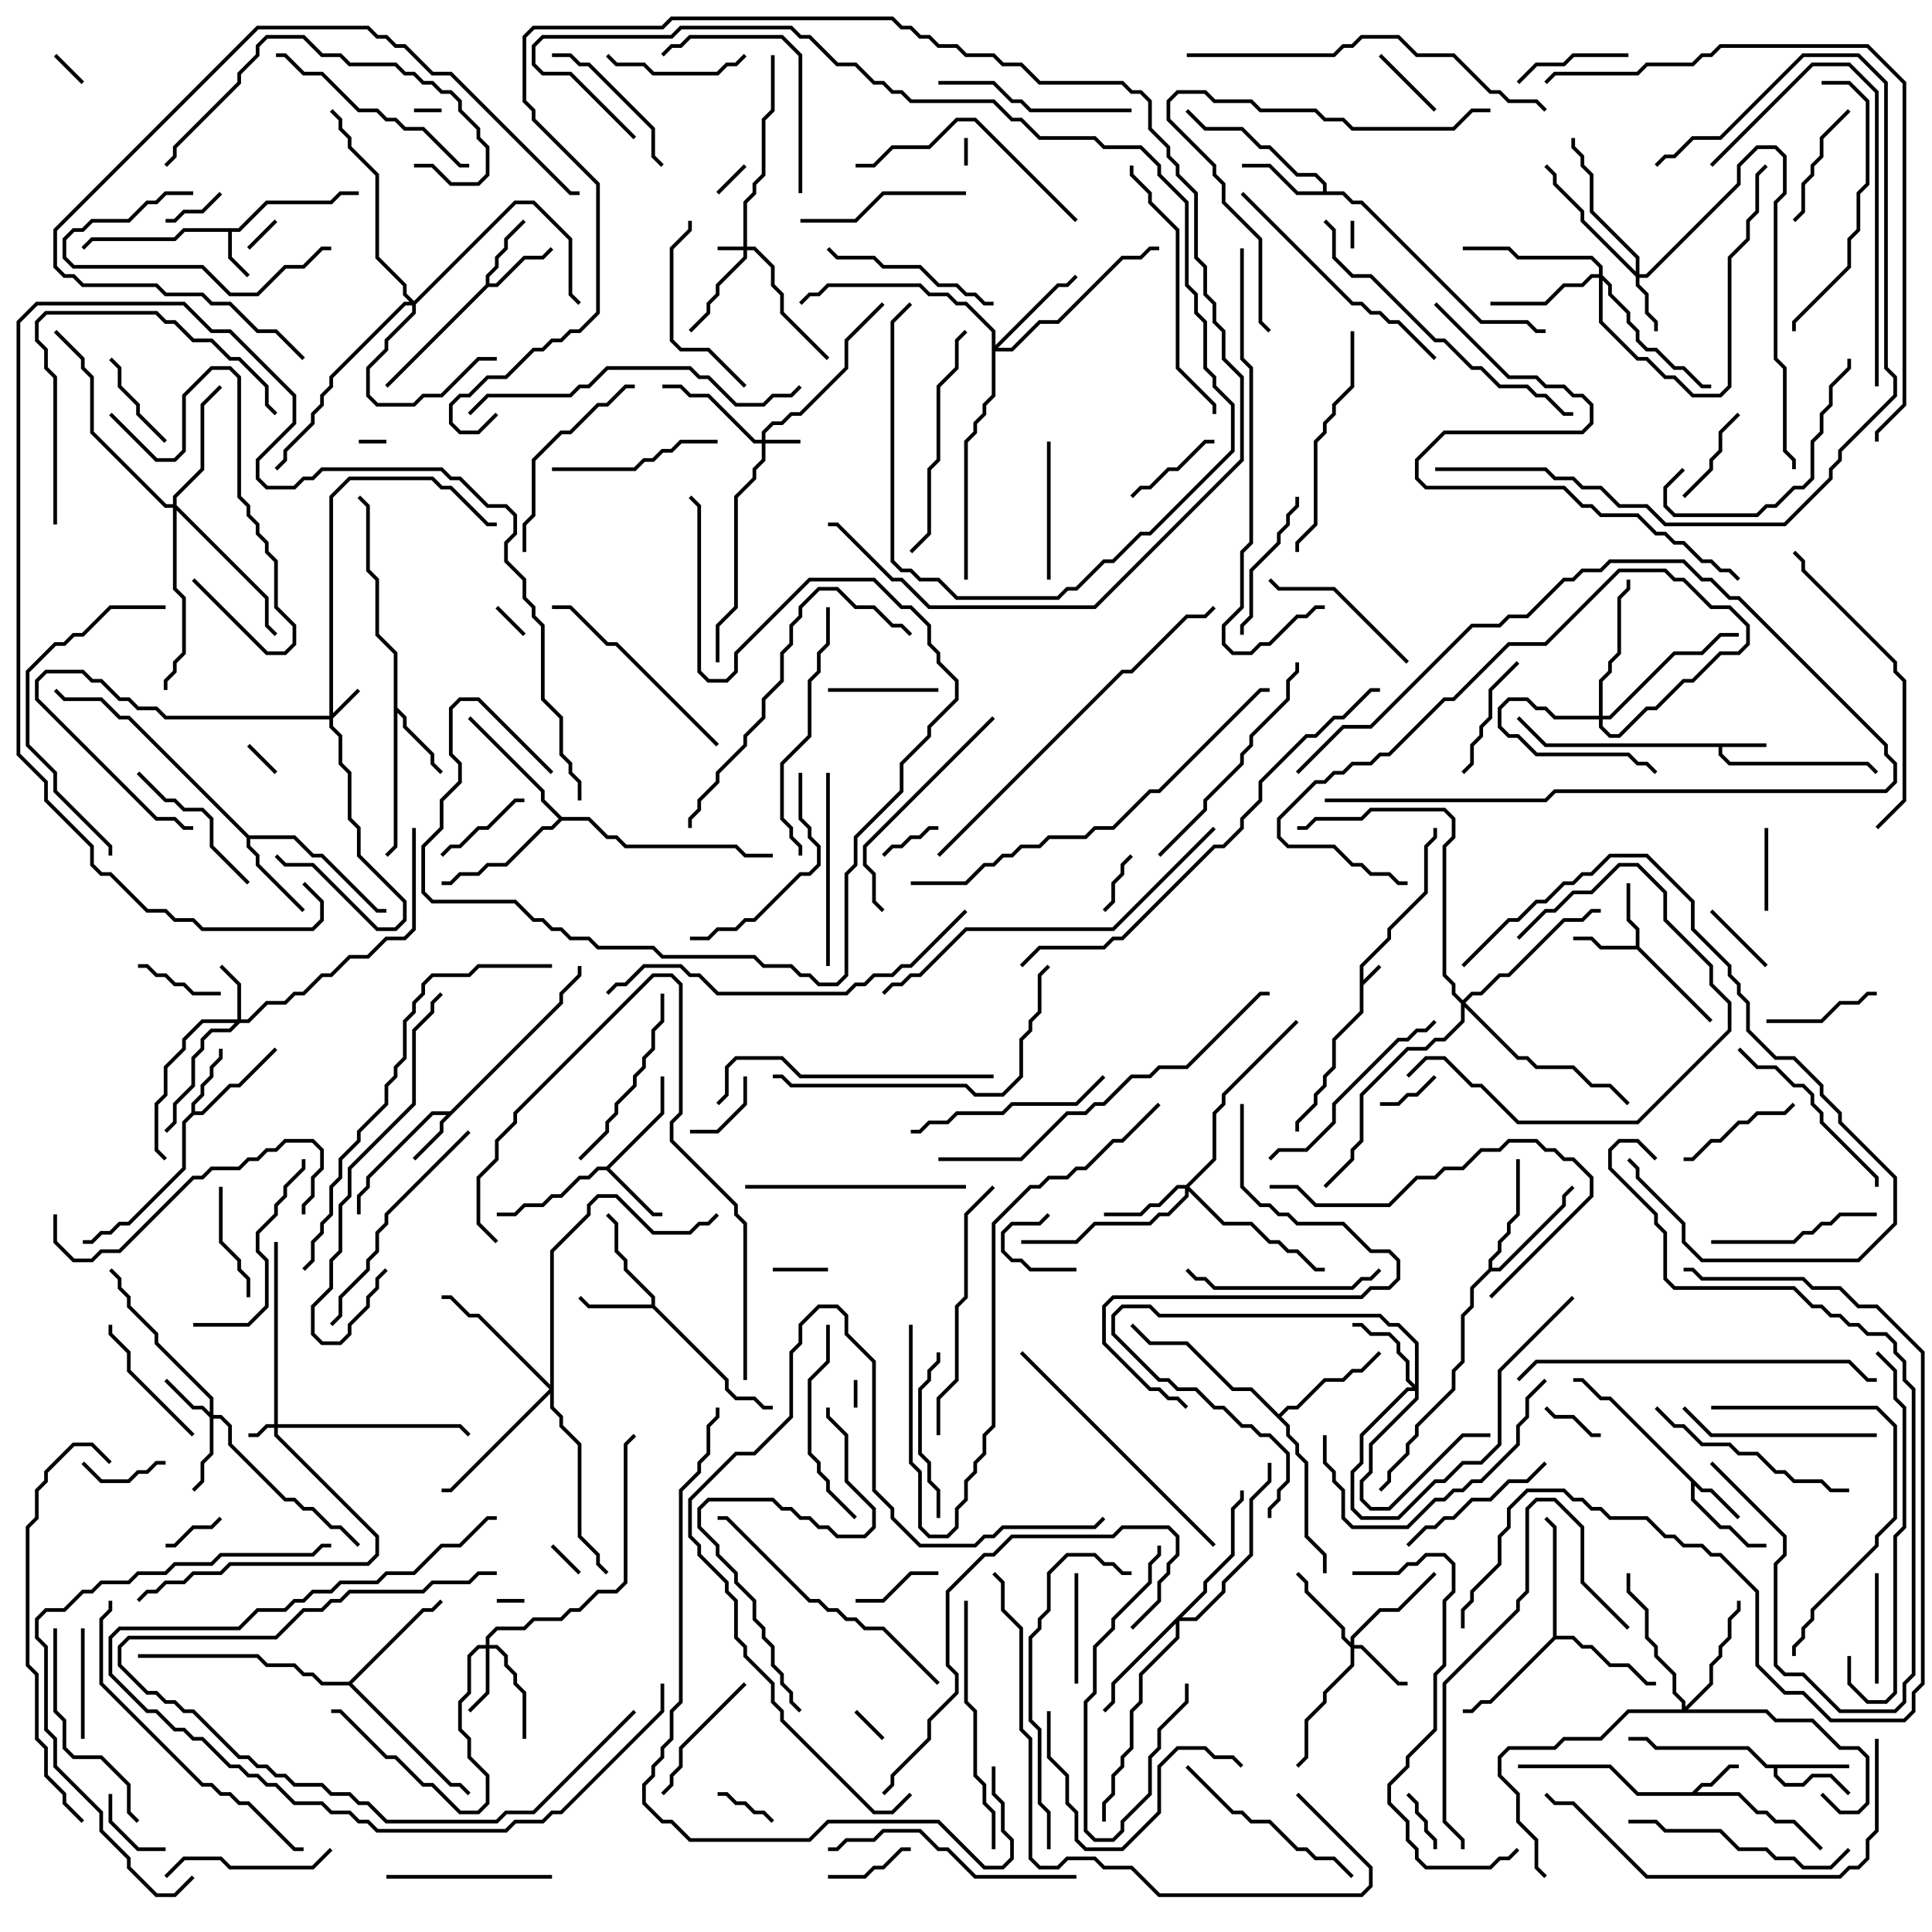 <svg version="1.1" width="105" height="105" xmlns="http://www.w3.org/2000/svg"><path d="M73.9,52.459L75.4,50.959L75.4,50.459L77.4,48.459L77.4,45.959L77.9,45.459L77.9,45L78.1,45L78.1,45.541L77.6,46.041L77.6,48.541L75.6,50.541L75.6,51.041L74.1,52.541L74.1,53.259L74.929,52.429L75.071,52.571L74.1,53.541L74.1,55.041L72.6,56.541L72.6,58.041L72.1,58.541L72.1,59.041L71.6,59.541L71.6,60.041L70.6,61.041L70.6,61.5L70.4,61.5L70.4,60.959L71.4,59.959L71.4,59.459L71.9,58.959L71.9,58.459L72.4,57.959L72.4,56.459L73.9,54.959z" stroke="none"/><path d="M96,40.4L96,40.6L93.6,40.6L93.6,40.959L94.041,41.4L101.541,41.4L102.071,41.929L101.929,42.071L101.459,41.6L93.959,41.6L93.4,41.041L93.4,40.6L83.959,40.6L82.429,39.071L82.571,38.929L84.041,40.4z" stroke="none"/><path d="M12.959,12.4L14.459,10.9L17.959,10.9L18.459,10.4L19.5,10.4L19.5,10.6L18.541,10.6L18.041,11.1L14.541,11.1L13.041,12.6L12.6,12.6L12.6,13.959L13.571,14.929L13.429,15.071L12.4,14.041L12.4,12.6L10.041,12.6L9.541,13.1L5.041,13.1L4.571,13.571L4.429,13.429L4.959,12.9L9.459,12.9L9.959,12.4z" stroke="none"/><path d="M91.959,97.4L92.459,96.9L92.959,96.9L93.959,95.9L94.5,95.9L94.5,96.1L94.041,96.1L93.041,97.1L92.541,97.1L92.241,97.4L94.541,97.4L95.541,98.4L96.041,98.4L96.541,98.9L97.541,98.9L99.071,100.429L98.929,100.571L97.459,99.1L96.459,99.1L95.959,98.6L95.459,98.6L94.459,97.6L88.959,97.6L87.459,96.1L82.5,96.1L82.5,95.9L87.541,95.9L89.041,97.4z" stroke="none"/><path d="M24.459,60.4L30.4,54.459L30.4,53.959L31.4,52.959L31.4,52.5L31.6,52.5L31.6,53.041L30.6,54.041L30.6,54.541L24.1,61.041L24.1,61.541L22.571,63.071L22.429,62.929L23.9,61.459L23.9,60.959L24.259,60.6L23.541,60.6L20.1,64.041L20.1,64.541L19.6,65.041L19.6,66L19.4,66L19.4,64.959L19.9,64.459L19.9,63.959L23.459,60.4z" stroke="none"/><path d="M92.541,80.9L93.041,80.9L94.571,82.429L94.429,82.571L92.959,81.1L92.459,81.1L92.1,80.741L92.1,81.459L93.541,82.9L94.041,82.9L95.041,83.9L96,83.9L96,84.1L94.959,84.1L93.959,83.1L93.459,83.1L91.9,81.541L91.9,80.541L87.459,76.1L86.959,76.1L85.959,75.1L85.5,75.1L85.5,74.9L86.041,74.9L87.041,75.9L87.541,75.9z" stroke="none"/><path d="M88.9,51.4L88.9,50.541L88.4,50.041L88.4,48L88.6,48L88.6,49.959L89.1,50.459L89.1,51.459L93.071,55.429L92.929,55.571L88.959,51.6L86.959,51.6L86.459,51.1L85.5,51.1L85.5,50.9L86.541,50.9L87.041,51.4z" stroke="none"/><path d="M10.4,60.459L10.4,59.959L10.9,59.459L10.9,58.959L11.4,58.459L11.4,57.959L11.9,57.459L11.9,57L12.1,57L12.1,57.541L11.6,58.041L11.6,58.541L11.1,59.041L11.1,59.541L10.6,60.041L10.6,60.4L10.959,60.4L12.459,58.9L12.959,58.9L14.929,56.929L15.071,57.071L13.041,59.1L12.541,59.1L11.041,60.6L10.541,60.6L10.1,61.041L10.1,63.541L7.041,66.6L6.541,66.6L6.041,67.1L5.541,67.1L5.041,67.6L4.5,67.6L4.5,67.4L4.959,67.4L5.459,66.9L5.959,66.9L6.459,66.4L6.959,66.4L9.9,63.459L9.9,60.959z" stroke="none"/><path d="M32.959,63.4L35.9,60.459L35.9,58.5L36.1,58.5L36.1,60.541L33.141,63.5L35.541,65.9L36,65.9L36,66.1L35.459,66.1L32.959,63.6L32.541,63.6L32.041,64.1L31.541,64.1L30.541,65.1L30.041,65.1L29.541,65.6L28.541,65.6L28.041,66.1L27,66.1L27,65.9L27.959,65.9L28.459,65.4L29.459,65.4L29.959,64.9L30.459,64.9L31.459,63.9L31.959,63.9L32.459,63.4z" stroke="none"/><path d="M100.5,95.9L100.5,96.1L96.6,96.1L96.6,96.459L97.041,96.9L97.959,96.9L98.459,96.4L99.541,96.4L100.571,97.429L100.429,97.571L99.459,96.6L98.541,96.6L98.041,97.1L96.959,97.1L96.4,96.541L96.4,96.1L95.959,96.1L94.959,95.1L89.959,95.1L89.459,94.6L88.5,94.6L88.5,94.4L89.541,94.4L90.041,94.9L95.041,94.9L96.041,95.9z" stroke="none"/><path d="M26.4,15.459L26.4,14.959L26.9,14.459L26.9,13.959L27.4,13.459L27.4,12.959L28.429,11.929L28.571,12.071L27.6,13.041L27.6,13.541L27.1,14.041L27.1,14.541L26.6,15.041L26.6,15.4L26.959,15.4L28.459,13.9L29.459,13.9L29.929,13.429L30.071,13.571L29.541,14.1L28.541,14.1L27.041,15.6L26.541,15.6L21.071,21.071L20.929,20.929z" stroke="none"/><path d="M35.4,70.9L35.4,70.541L33.9,69.041L33.9,68.541L33.4,68.041L33.4,66.541L32.929,66.071L33.071,65.929L33.6,66.459L33.6,67.959L34.1,68.459L34.1,68.959L35.6,70.459L35.6,70.959L39.6,74.959L39.6,75.459L40.041,75.9L41.041,75.9L41.541,76.4L42,76.4L42,76.6L41.459,76.6L40.959,76.1L39.959,76.1L39.4,75.541L39.4,75.041L35.459,71.1L31.959,71.1L31.429,70.571L31.571,70.429L32.041,70.9z" stroke="none"/><path d="M21.4,35.541L20.4,34.541L20.4,31.541L19.9,31.041L19.9,27.541L19.429,27.071L19.571,26.929L20.1,27.459L20.1,30.959L20.6,31.459L20.6,34.459L21.6,35.459L21.6,38.459L22.1,38.959L22.1,39.459L23.6,40.959L23.6,41.459L24.071,41.929L23.929,42.071L23.4,41.541L23.4,41.041L21.9,39.541L21.9,39.041L21.6,38.741L21.6,46.041L21.071,46.571L20.929,46.429L21.4,45.959z" stroke="none"/><path d="M71.9,10.4L71.9,10.041L71.459,9.6L70.459,9.6L68.959,8.1L68.459,8.1L67.459,7.1L65.459,7.1L64.429,6.071L64.571,5.929L65.541,6.9L67.541,6.9L68.541,7.9L69.041,7.9L70.541,9.4L71.541,9.4L72.1,9.959L72.1,10.4L73.041,10.4L73.541,10.9L74.041,10.9L80.541,17.4L83.041,17.4L83.541,17.9L84,17.9L84,18.1L83.459,18.1L82.959,17.6L80.459,17.6L73.959,11.1L73.459,11.1L72.959,10.6L70.459,10.6L68.959,9.1L67.5,9.1L67.5,8.9L69.041,8.9L70.541,10.4z" stroke="none"/><path d="M13.541,45.4L16.041,45.4L17.041,46.4L17.541,46.4L20.541,49.4L21,49.4L21,49.6L20.459,49.6L17.459,46.6L16.959,46.6L15.959,45.6L13.6,45.6L13.6,45.959L14.1,46.459L14.1,46.959L16.571,49.429L16.429,49.571L13.9,47.041L13.9,46.541L13.4,46.041L13.4,45.541L6.959,39.1L6.459,39.1L5.459,38.1L3.459,38.1L2.929,37.571L3.071,37.429L3.541,37.9L5.541,37.9L6.541,38.9L7.041,38.9z" stroke="none"/><path d="M84.4,88.959L84.4,83.041L83.929,82.571L84.071,82.429L84.6,82.959L84.6,88.9L85.541,88.9L86.041,89.4L86.541,89.4L87.541,90.4L88.541,90.4L89.541,91.4L90,91.4L90,91.6L89.459,91.6L88.459,90.6L87.459,90.6L86.459,89.6L85.959,89.6L85.459,89.1L84.541,89.1L81.041,92.6L80.541,92.6L80.041,93.1L79.5,93.1L79.5,92.9L79.959,92.9L80.459,92.4L80.959,92.4z" stroke="none"/><path d="M80.9,68.959L80.9,68.459L81.4,67.959L81.4,67.459L81.9,66.959L81.9,66.459L82.4,65.959L82.4,63L82.6,63L82.6,66.041L82.1,66.541L82.1,67.041L81.6,67.541L81.6,68.041L81.1,68.541L81.1,68.9L81.459,68.9L84.9,65.459L84.9,64.959L85.429,64.429L85.571,64.571L85.1,65.041L85.1,65.541L81.541,69.1L81.041,69.1L80.1,70.041L80.1,71.041L79.6,71.541L79.6,74.041L79.1,74.541L79.1,75.541L77.1,77.541L77.1,78.041L76.6,78.541L76.6,79.041L75.6,80.041L75.6,80.541L75.071,81.071L74.929,80.929L75.4,80.459L75.4,79.959L76.4,78.959L76.4,78.459L76.9,77.959L76.9,77.459L78.9,75.459L78.9,74.459L79.4,73.959L79.4,71.459L79.9,70.959L79.9,69.959z" stroke="none"/><path d="M69.5,76.859L69.959,76.4L70.459,76.4L71.959,74.9L72.959,74.9L73.459,74.4L73.959,74.4L74.929,73.429L75.071,73.571L74.041,74.6L73.541,74.6L73.041,75.1L72.041,75.1L70.541,76.6L70.041,76.6L69.641,77L70.1,77.459L70.1,77.959L70.6,78.459L70.6,78.959L71.1,79.459L71.1,83.459L72.1,84.459L72.1,85.5L71.9,85.5L71.9,84.541L70.9,83.541L70.9,79.541L70.4,79.041L70.4,78.541L69.9,78.041L69.9,77.541L67.959,75.6L66.959,75.6L64.459,73.1L62.459,73.1L61.429,72.071L61.571,71.929L62.541,72.9L64.541,72.9L67.041,75.4L68.041,75.4z" stroke="none"/><path d="M18.959,91.4L22.959,87.4L23.459,87.4L23.929,86.929L24.071,87.071L23.541,87.6L23.041,87.6L19.141,91.5L24.541,96.9L25.041,96.9L25.571,97.429L25.429,97.571L24.959,97.1L24.459,97.1L18.959,91.6L17.459,91.6L16.959,91.1L16.459,91.1L15.959,90.6L14.459,90.6L13.959,90.1L7.5,90.1L7.5,89.9L14.041,89.9L14.541,90.4L16.041,90.4L16.541,90.9L17.041,90.9L17.541,91.4z" stroke="none"/><path d="M30.541,44.4L32.041,44.4L33.041,45.4L33.541,45.4L34.041,45.9L40.041,45.9L40.541,46.4L42,46.4L42,46.6L40.459,46.6L39.959,46.1L33.959,46.1L33.459,45.6L32.959,45.6L31.959,44.6L30.541,44.6L30.041,45.1L29.541,45.1L27.541,47.1L26.541,47.1L26.041,47.6L25.041,47.6L24.541,48.1L24,48.1L24,47.9L24.459,47.9L24.959,47.4L25.959,47.4L26.459,46.9L27.459,46.9L29.459,44.9L29.959,44.9L30.359,44.5L29.4,43.541L29.4,43.041L25.429,39.071L25.571,38.929L29.6,42.959L29.6,43.459z" stroke="none"/><path d="M40.4,13.4L40.4,10.959L40.9,10.459L40.9,9.959L41.4,9.459L41.4,6.459L41.9,5.959L41.9,3L42.1,3L42.1,6.041L41.6,6.541L41.6,9.541L41.1,10.041L41.1,10.541L40.6,11.041L40.6,13.4L41.041,13.4L42.1,14.459L42.1,15.459L42.6,15.959L42.6,16.959L45.071,19.429L44.929,19.571L42.4,17.041L42.4,16.041L41.9,15.541L41.9,14.541L40.959,13.6L40.6,13.6L40.6,14.041L39.1,15.541L39.1,16.041L38.6,16.541L38.6,17.041L37.571,18.071L37.429,17.929L38.4,16.959L38.4,16.459L38.9,15.959L38.9,15.459L40.4,13.959L40.4,13.6L39,13.6L39,13.4z" stroke="none"/><path d="M14.9,77.4L14.9,67.5L15.1,67.5L15.1,77.4L25.041,77.4L25.571,77.929L25.429,78.071L24.959,77.6L15.1,77.6L15.1,77.959L20.6,83.459L20.6,84.541L20.041,85.1L12.541,85.1L12.041,85.6L10.541,85.6L10.041,86.1L9.041,86.1L8.541,86.6L8.041,86.6L7.571,87.071L7.429,86.929L7.959,86.4L8.459,86.4L8.959,85.9L9.959,85.9L10.459,85.4L11.959,85.4L12.459,84.9L19.959,84.9L20.4,84.459L20.4,83.541L14.9,78.041L14.9,77.6L14.541,77.6L14.041,78.1L13.5,78.1L13.5,77.9L13.959,77.9L14.459,77.4z" stroke="none"/><path d="M41.4,23.9L41.4,23.459L41.959,22.9L42.459,22.9L42.959,22.4L43.459,22.4L45.9,19.959L45.9,18.459L47.929,16.429L48.071,16.571L46.1,18.541L46.1,20.041L43.541,22.6L43.041,22.6L42.541,23.1L42.041,23.1L41.6,23.541L41.6,23.9L43.5,23.9L43.5,24.1L41.6,24.1L41.6,25.041L41.1,25.541L41.1,26.041L40.1,27.041L40.1,33.041L39.1,34.041L39.1,36L38.9,36L38.9,33.959L39.9,32.959L39.9,26.959L40.9,25.959L40.9,25.459L41.4,24.959L41.4,24.1L40.959,24.1L38.459,21.6L37.459,21.6L36.959,21.1L36,21.1L36,20.9L37.041,20.9L37.541,21.4L38.541,21.4L41.041,23.9z" stroke="none"/><path d="M17.9,38.9L17.9,26.959L18.959,25.9L23.541,25.9L24.041,26.4L24.541,26.4L26.541,28.4L27,28.4L27,28.6L26.459,28.6L24.459,26.6L23.959,26.6L23.459,26.1L19.041,26.1L18.1,27.041L18.1,38.759L19.429,37.429L19.571,37.571L18.1,39.041L18.1,39.459L18.6,39.959L18.6,41.459L19.1,41.959L19.1,44.459L19.6,44.959L19.6,46.459L22.1,48.959L22.1,50.041L21.541,50.6L20.459,50.6L16.959,47.1L15.459,47.1L14.929,46.571L15.071,46.429L15.541,46.9L17.041,46.9L20.541,50.4L21.459,50.4L21.9,49.959L21.9,49.041L19.4,46.541L19.4,45.041L18.9,44.541L18.9,42.041L18.4,41.541L18.4,40.041L17.9,39.541L17.9,39.1L8.959,39.1L8.459,38.6L7.459,38.6L6.959,38.1L6.459,38.1L5.459,37.1L4.959,37.1L4.459,36.6L2.541,36.6L2.1,37.041L2.1,37.959L8.541,44.4L9.541,44.4L10.041,44.9L10.5,44.9L10.5,45.1L9.959,45.1L9.459,44.6L8.459,44.6L1.9,38.041L1.9,36.959L2.459,36.4L4.541,36.4L5.041,36.9L5.541,36.9L6.541,37.9L7.041,37.9L7.541,38.4L8.541,38.4L9.041,38.9z" stroke="none"/><path d="M12.9,55.4L12.9,53.541L11.929,52.571L12.071,52.429L13.1,53.459L13.1,55.4L13.459,55.4L14.459,54.4L15.459,54.4L15.959,53.9L16.459,53.9L17.459,52.9L17.959,52.9L18.959,51.9L19.959,51.9L20.959,50.9L21.959,50.9L22.4,50.459L22.4,45L22.6,45L22.6,50.541L22.041,51.1L21.041,51.1L20.041,52.1L19.041,52.1L18.041,53.1L17.541,53.1L16.541,54.1L16.041,54.1L15.541,54.6L14.541,54.6L13.541,55.6L13.041,55.6L12.541,56.1L11.541,56.1L11.1,56.541L11.1,57.041L10.6,57.541L10.6,59.041L9.6,60.041L9.6,61.041L9.071,61.571L8.929,61.429L9.4,60.959L9.4,59.959L10.4,58.959L10.4,57.459L10.9,56.959L10.9,56.459L11.459,55.9L12.459,55.9L12.759,55.6L11.041,55.6L10.1,56.541L10.1,57.041L9.1,58.041L9.1,59.541L8.6,60.041L8.6,62.459L9.071,62.929L8.929,63.071L8.4,62.541L8.4,59.959L8.9,59.459L8.9,57.959L9.9,56.959L9.9,56.459L10.959,55.4z" stroke="none"/><path d="M88.9,14.759L88.9,14.041L86.4,11.541L86.4,9.541L85.9,9.041L85.9,8.541L85.4,8.041L85.4,7.5L85.6,7.5L85.6,7.959L86.1,8.459L86.1,8.959L86.6,9.459L86.6,11.459L89.1,13.959L89.1,14.9L89.459,14.9L94.4,9.959L94.4,8.959L95.459,7.9L96.541,7.9L97.1,8.459L97.1,10.541L96.6,11.041L96.6,19.459L97.1,19.959L97.1,24.459L97.6,24.959L97.6,25.5L97.4,25.5L97.4,25.041L96.9,24.541L96.9,20.041L96.4,19.541L96.4,10.959L96.9,10.459L96.9,8.541L96.459,8.1L95.541,8.1L94.6,9.041L94.6,10.041L89.541,15.1L89.1,15.1L89.1,15.459L89.6,15.959L89.6,16.959L90.1,17.459L90.1,18L89.9,18L89.9,17.541L89.4,17.041L89.4,16.041L88.9,15.541L88.9,15.041L85.9,12.041L85.9,11.541L84.4,10.041L84.4,9.541L83.929,9.071L84.071,8.929L84.6,9.459L84.6,9.959L86.1,11.459L86.1,11.959z" stroke="none"/><path d="M11.4,76.759L11.4,76.041L8.4,73.041L8.4,72.541L6.9,71.041L6.9,70.541L6.4,70.041L6.4,69.541L5.929,69.071L6.071,68.929L6.6,69.459L6.6,69.959L7.1,70.459L7.1,70.959L8.6,72.459L8.6,72.959L11.6,75.959L11.6,76.9L12.041,76.9L12.6,77.459L12.6,78.459L15.541,81.4L16.041,81.4L16.541,81.9L17.041,81.9L18.041,82.9L18.541,82.9L19.571,83.929L19.429,84.071L18.459,83.1L17.959,83.1L16.959,82.1L16.459,82.1L15.959,81.6L15.459,81.6L12.4,78.541L12.4,77.541L11.959,77.1L11.6,77.1L11.6,79.041L11.1,79.541L11.1,80.541L10.571,81.071L10.429,80.929L10.9,80.459L10.9,79.459L11.4,78.959L11.4,77.041L10.959,76.6L10.459,76.6L8.929,75.071L9.071,74.929L10.541,76.4L11.041,76.4z" stroke="none"/><path d="M73.4,89.259L73.4,88.959L74.959,87.4L75.959,87.4L77.929,85.429L78.071,85.571L76.041,87.6L75.041,87.6L73.6,89.041L73.6,89.4L74.041,89.4L76.041,91.4L76.5,91.4L76.5,91.6L75.959,91.6L73.959,89.6L73.6,89.6L73.6,90.541L72.1,92.041L72.1,92.541L71.1,93.541L71.1,95.541L70.571,96.071L70.429,95.929L70.9,95.459L70.9,93.459L71.9,92.459L71.9,91.959L73.4,90.459L73.4,89.541L72.9,89.041L72.9,88.541L70.9,86.541L70.9,86.041L70.429,85.571L70.571,85.429L71.1,85.959L71.1,86.459L73.1,88.459L73.1,88.959z" stroke="none"/><path d="M26.4,89.4L26.4,88.959L26.959,88.4L28.459,88.4L28.959,87.9L30.459,87.9L30.959,87.4L31.459,87.4L32.459,86.4L33.459,86.4L33.9,85.959L33.9,78.459L34.429,77.929L34.571,78.071L34.1,78.541L34.1,86.041L33.541,86.6L32.541,86.6L31.541,87.6L31.041,87.6L30.541,88.1L29.041,88.1L28.541,88.6L27.041,88.6L26.6,89.041L26.6,89.4L27.041,89.4L27.6,89.959L27.6,90.459L28.1,90.959L28.1,91.459L28.6,91.959L28.6,94.5L28.4,94.5L28.4,92.041L27.9,91.541L27.9,91.041L27.4,90.541L27.4,90.041L26.959,89.6L26.6,89.6L26.6,92.041L25.571,93.071L25.429,92.929L26.4,91.959L26.4,89.6L26.041,89.6L25.6,90.041L25.6,92.041L25.1,92.541L25.1,93.959L25.6,94.459L25.6,95.459L26.6,96.459L26.6,98.041L26.041,98.6L24.959,98.6L23.459,97.1L22.959,97.1L21.459,95.6L20.959,95.6L18.459,93.1L18,93.1L18,92.9L18.541,92.9L21.041,95.4L21.541,95.4L23.041,96.9L23.541,96.9L25.041,98.4L25.959,98.4L26.4,97.959L26.4,96.541L25.4,95.541L25.4,94.541L24.9,94.041L24.9,92.459L25.4,91.959L25.4,89.959L25.959,89.4z" stroke="none"/><path d="M86.9,38.9L86.9,36.959L87.4,36.459L87.4,35.959L87.9,35.459L87.9,32.459L88.4,31.959L88.4,31.5L88.6,31.5L88.6,32.041L88.1,32.541L88.1,35.541L87.6,36.041L87.6,36.541L87.1,37.041L87.1,38.9L87.459,38.9L90.959,35.4L92.459,35.4L93.459,34.4L94.5,34.4L94.5,34.6L93.541,34.6L92.541,35.6L91.041,35.6L87.541,39.1L87.1,39.1L87.1,39.459L87.541,39.9L87.959,39.9L89.459,38.4L89.959,38.4L91.459,36.9L91.959,36.9L93.459,35.4L94.459,35.4L94.9,34.959L94.9,34.041L93.959,33.1L92.959,33.1L91.459,31.6L90.959,31.6L90.459,31.1L88.041,31.1L84.041,35.1L82.041,35.1L79.041,38.1L78.541,38.1L75.541,41.1L75.041,41.1L74.541,41.6L73.541,41.6L73.041,42.1L72.541,42.1L72.041,42.6L71.541,42.6L69.6,44.541L69.6,45.459L70.041,45.9L72.541,45.9L73.541,46.9L74.041,46.9L74.541,47.4L75.541,47.4L76.041,47.9L76.5,47.9L76.5,48.1L75.959,48.1L75.459,47.6L74.459,47.6L73.959,47.1L73.459,47.1L72.459,46.1L69.959,46.1L69.4,45.541L69.4,44.459L71.459,42.4L71.959,42.4L72.459,41.9L72.959,41.9L73.459,41.4L74.459,41.4L74.959,40.9L75.459,40.9L78.459,37.9L78.959,37.9L81.959,34.9L83.959,34.9L87.959,30.9L90.541,30.9L91.041,31.4L91.541,31.4L93.041,32.9L94.041,32.9L95.1,33.959L95.1,35.041L94.541,35.6L93.541,35.6L92.041,37.1L91.541,37.1L90.041,38.6L89.541,38.6L88.041,40.1L87.459,40.1L86.9,39.541L86.9,39.1L84.459,39.1L83.959,38.6L83.459,38.6L82.959,38.1L82.041,38.1L81.6,38.541L81.6,39.459L82.041,39.9L82.541,39.9L83.541,40.9L88.541,40.9L89.041,41.4L89.541,41.4L90.071,41.929L89.929,42.071L89.459,41.6L88.959,41.6L88.459,41.1L83.459,41.1L82.459,40.1L81.959,40.1L81.4,39.541L81.4,38.459L81.959,37.9L83.041,37.9L83.541,38.4L84.041,38.4L84.541,38.9z" stroke="none"/><path d="M76.9,75.259L76.9,73.041L75.959,72.1L75.459,72.1L74.959,71.6L62.959,71.6L62.459,71.1L61.041,71.1L60.6,71.541L60.6,72.459L63.041,74.9L63.541,74.9L64.041,75.4L65.041,75.4L66.041,76.4L66.541,76.4L67.541,77.4L68.041,77.4L68.541,77.9L69.041,77.9L70.1,78.959L70.1,80.541L69.6,81.041L69.6,81.541L69.1,82.041L69.1,82.5L68.9,82.5L68.9,81.959L69.4,81.459L69.4,80.959L69.9,80.459L69.9,79.041L68.959,78.1L68.459,78.1L67.959,77.6L67.459,77.6L66.459,76.6L65.959,76.6L64.959,75.6L63.959,75.6L63.459,75.1L62.959,75.1L60.4,72.541L60.4,71.459L60.959,70.9L62.541,70.9L63.041,71.4L75.041,71.4L75.541,71.9L76.041,71.9L77.1,72.959L77.1,76.041L74.6,78.541L74.6,80.041L74.1,80.541L74.1,81.459L74.541,81.9L75.459,81.9L79.459,77.9L81,77.9L81,78.1L79.541,78.1L75.541,82.1L74.459,82.1L73.9,81.541L73.9,80.459L74.4,79.959L74.4,78.459L76.9,75.959L76.9,75.6L76.541,75.6L74.1,78.041L74.1,79.541L73.6,80.041L73.6,81.959L74.041,82.4L75.959,82.4L77.959,80.4L78.459,80.4L79.459,79.4L80.459,79.4L81.4,78.459L81.4,74.459L85.429,70.429L85.571,70.571L81.6,74.541L81.6,78.541L80.541,79.6L79.541,79.6L78.541,80.6L78.041,80.6L76.041,82.6L73.959,82.6L73.4,82.041L73.4,79.959L73.9,79.459L73.9,77.959L76.459,75.4L76.759,75.4L76.4,75.041L76.4,74.041L75.9,73.541L75.9,73.041L75.459,72.6L74.459,72.6L73.959,72.1L73.5,72.1L73.5,71.9L74.041,71.9L74.541,72.4L75.541,72.4L76.1,72.959L76.1,73.459L76.6,73.959L76.6,74.959z" stroke="none"/><path d="M64.459,64.4L65.9,62.959L65.9,60.459L66.4,59.959L66.4,59.459L70.429,55.429L70.571,55.571L66.6,59.541L66.6,60.041L66.1,60.541L66.1,63.041L64.641,64.5L66.541,66.4L68.041,66.4L69.041,67.4L69.541,67.4L70.041,67.9L70.541,67.9L71.541,68.9L72,68.9L72,69.1L71.459,69.1L70.459,68.1L69.959,68.1L69.459,67.6L68.959,67.6L67.959,66.6L66.459,66.6L64.6,64.741L64.6,65.041L63.541,66.1L63.041,66.1L62.541,66.6L59.541,66.6L58.541,67.6L55.5,67.6L55.5,67.4L58.459,67.4L59.459,66.4L62.459,66.4L62.959,65.9L63.459,65.9L64.4,64.959L64.4,64.6L64.041,64.6L63.041,65.6L62.541,65.6L62.041,66.1L60,66.1L60,65.9L61.959,65.9L62.459,65.4L62.959,65.4L63.959,64.4z" stroke="none"/><path d="M22.5,16.359L27.959,10.9L29.041,10.9L31.1,12.959L31.1,15.959L31.571,16.429L31.429,16.571L30.9,16.041L30.9,13.041L28.959,11.1L28.041,11.1L22.6,16.541L22.6,17.041L21.1,18.541L21.1,19.041L20.1,20.041L20.1,21.459L20.541,21.9L22.459,21.9L22.959,21.4L23.959,21.4L25.959,19.4L27,19.4L27,19.6L26.041,19.6L24.041,21.6L23.041,21.6L22.541,22.1L20.459,22.1L19.9,21.541L19.9,19.959L20.9,18.959L20.9,18.459L22.4,16.959L22.4,16.6L22.041,16.6L18.1,20.541L18.1,21.041L17.6,21.541L17.6,22.041L17.1,22.541L17.1,23.041L15.6,24.541L15.6,25.041L15.071,25.571L14.929,25.429L15.4,24.959L15.4,24.459L16.9,22.959L16.9,22.459L17.4,21.959L17.4,21.459L17.9,20.959L17.9,20.459L21.959,16.4L22.259,16.4L21.9,16.041L21.9,15.541L20.4,14.041L20.4,9.541L18.9,8.041L18.9,7.541L18.4,7.041L18.4,6.541L17.929,6.071L18.071,5.929L18.6,6.459L18.6,6.959L19.1,7.459L19.1,7.959L20.6,9.459L20.6,13.959L22.1,15.459L22.1,15.959z" stroke="none"/><path d="M53.9,18.041L52.459,16.6L51.959,16.6L51.459,16.1L50.459,16.1L49.959,15.6L45.041,15.6L44.541,16.1L44.041,16.1L43.571,16.571L43.429,16.429L43.959,15.9L44.459,15.9L44.959,15.4L50.041,15.4L50.541,15.9L51.541,15.9L52.041,16.4L52.541,16.4L54.1,17.959L54.1,18.759L57.459,15.4L57.959,15.4L58.429,14.929L58.571,15.071L58.041,15.6L57.541,15.6L54.241,18.9L54.959,18.9L56.459,17.4L57.459,17.4L60.959,13.9L61.959,13.9L62.459,13.4L63,13.4L63,13.6L62.541,13.6L62.041,14.1L61.041,14.1L57.541,17.6L56.541,17.6L55.041,19.1L54.1,19.1L54.1,21.541L53.6,22.041L53.6,22.541L53.1,23.041L53.1,23.541L52.6,24.041L52.6,31.5L52.4,31.5L52.4,23.959L52.9,23.459L52.9,22.959L53.4,22.459L53.4,21.959L53.9,21.459z" stroke="none"/><path d="M86.9,14.9L86.9,14.541L86.459,14.1L82.459,14.1L81.959,13.6L79.5,13.6L79.5,13.4L82.041,13.4L82.541,13.9L86.541,13.9L87.1,14.459L87.1,14.959L87.6,15.459L87.6,15.959L88.6,16.959L88.6,17.459L89.1,17.959L89.1,18.459L89.541,18.9L90.041,18.9L91.041,19.9L91.541,19.9L92.541,20.9L93,20.9L93,21.1L92.459,21.1L91.459,20.1L90.959,20.1L89.959,19.1L89.459,19.1L88.9,18.541L88.9,18.041L88.4,17.541L88.4,17.041L87.4,16.041L87.4,15.541L87.1,15.241L87.1,17.459L89.041,19.4L89.541,19.4L90.541,20.4L91.041,20.4L92.041,21.4L93.459,21.4L93.9,20.959L93.9,13.959L94.9,12.959L94.9,11.959L95.4,11.459L95.4,9.459L95.929,8.929L96.071,9.071L95.6,9.541L95.6,11.541L95.1,12.041L95.1,13.041L94.1,14.041L94.1,21.041L93.541,21.6L91.959,21.6L90.959,20.6L90.459,20.6L89.459,19.6L88.959,19.6L86.9,17.541L86.9,15.1L86.541,15.1L86.041,15.6L85.041,15.6L84.041,16.6L81,16.6L81,16.4L83.959,16.4L84.959,15.4L85.959,15.4L86.459,14.9z" stroke="none"/><path d="M65.4,86.459L65.4,85.959L66.9,84.459L66.9,81.959L67.4,81.459L67.4,81L67.6,81L67.6,81.541L67.1,82.041L67.1,84.541L65.6,86.041L65.6,86.541L64.241,87.9L64.959,87.9L66.4,86.459L66.4,85.959L67.9,84.459L67.9,81.459L68.9,80.459L68.9,79.5L69.1,79.5L69.1,80.541L68.1,81.541L68.1,84.541L66.6,86.041L66.6,86.541L65.041,88.1L64.1,88.1L64.1,89.041L62.1,91.041L62.1,92.541L61.6,93.041L61.6,95.041L61.1,95.541L61.1,96.041L60.6,96.541L60.6,97.541L60.1,98.041L60.1,99L59.9,99L59.9,97.959L60.4,97.459L60.4,96.459L60.9,95.959L60.9,95.459L61.4,94.959L61.4,92.959L61.9,92.459L61.9,90.959L63.9,88.959L63.9,88.241L60.6,91.541L60.6,92.541L60.071,93.071L59.929,92.929L60.4,92.459L60.4,91.459z" stroke="none"/><path d="M91.4,92.9L91.4,92.541L90.9,92.041L90.9,91.041L89.9,90.041L89.9,89.541L89.4,89.041L89.4,87.541L88.4,86.541L88.4,85.5L88.6,85.5L88.6,86.459L89.6,87.459L89.6,88.959L90.1,89.459L90.1,89.959L91.1,90.959L91.1,91.959L91.6,92.459L91.6,92.759L92.9,91.459L92.9,90.459L93.4,89.959L93.4,89.459L93.9,88.959L93.9,87.959L94.4,87.459L94.4,87L94.6,87L94.6,87.541L94.1,88.041L94.1,89.041L93.6,89.541L93.6,90.041L93.1,90.541L93.1,91.541L91.741,92.9L96.041,92.9L96.541,93.4L98.541,93.4L100.041,94.9L101.041,94.9L101.6,95.459L101.6,98.041L101.041,98.6L99.959,98.6L98.929,97.571L99.071,97.429L100.041,98.4L100.959,98.4L101.4,97.959L101.4,95.541L100.959,95.1L99.959,95.1L98.459,93.6L96.459,93.6L95.959,93.1L88.541,93.1L87.041,94.6L85.041,94.6L84.541,95.1L82.041,95.1L81.6,95.541L81.6,96.459L82.6,97.459L82.6,98.959L83.6,99.959L83.6,101.459L84.071,101.929L83.929,102.071L83.4,101.541L83.4,100.041L82.4,99.041L82.4,97.541L81.4,96.541L81.4,95.459L81.959,94.9L84.459,94.9L84.959,94.4L86.959,94.4L88.459,92.9z" stroke="none"/><path d="M9.4,27.4L9.4,26.959L10.9,25.459L10.9,21.959L11.929,20.929L12.071,21.071L11.1,22.041L11.1,25.541L9.6,27.041L9.6,27.459L14.6,32.459L14.6,33.959L15.071,34.429L14.929,34.571L14.4,34.041L14.4,32.541L9.6,27.741L9.6,31.959L10.1,32.459L10.1,35.541L9.6,36.041L9.6,36.541L9.1,37.041L9.1,37.5L8.9,37.5L8.9,36.959L9.4,36.459L9.4,35.959L9.9,35.459L9.9,32.541L9.4,32.041L9.4,27.6L8.959,27.6L4.9,23.541L4.9,20.541L4.4,20.041L4.4,19.541L2.929,18.071L3.071,17.929L4.6,19.459L4.6,19.959L5.1,20.459L5.1,23.459L9.041,27.4z" stroke="none"/><path d="M29.9,75.259L29.9,67.959L31.9,65.959L31.9,65.459L32.459,64.9L33.541,64.9L35.541,66.9L37.459,66.9L37.959,66.4L38.459,66.4L38.929,65.929L39.071,66.071L38.541,66.6L38.041,66.6L37.541,67.1L35.459,67.1L33.459,65.1L32.541,65.1L32.1,65.541L32.1,66.041L30.1,68.041L30.1,76.459L30.6,76.959L30.6,77.459L31.6,78.459L31.6,83.459L32.6,84.459L32.6,84.959L33.071,85.429L32.929,85.571L32.4,85.041L32.4,84.541L31.4,83.541L31.4,78.541L30.4,77.541L30.4,77.041L29.9,76.541L29.9,75.741L24.541,81.1L24,81.1L24,80.9L24.459,80.9L29.859,75.5L25.959,71.6L25.459,71.6L24.459,70.6L24,70.6L24,70.4L24.541,70.4L25.541,71.4L26.041,71.4z" stroke="none"/><path d="M79.5,54.359L79.959,53.9L80.459,53.9L81.459,52.9L81.959,52.9L84.959,49.9L85.959,49.9L86.459,49.4L87,49.4L87,49.6L86.541,49.6L86.041,50.1L85.041,50.1L82.041,53.1L81.541,53.1L80.541,54.1L80.041,54.1L79.641,54.5L82.541,57.4L83.041,57.4L83.541,57.9L85.541,57.9L86.541,58.9L87.541,58.9L88.571,59.929L88.429,60.071L87.459,59.1L86.459,59.1L85.459,58.1L83.459,58.1L82.959,57.6L82.459,57.6L79.6,54.741L79.6,55.541L78.541,56.6L78.041,56.6L77.541,57.1L76.541,57.1L74.1,59.541L74.1,62.041L73.6,62.541L73.6,63.041L72.071,64.571L71.929,64.429L73.4,62.959L73.4,62.459L73.9,61.959L73.9,59.459L76.459,56.9L77.459,56.9L77.959,56.4L78.459,56.4L79.4,55.459L79.4,54.541L78.9,54.041L78.9,53.541L78.4,53.041L78.4,45.959L78.9,45.459L78.9,44.541L78.459,44.1L74.541,44.1L74.041,44.6L71.541,44.6L71.041,45.1L70.5,45.1L70.5,44.9L70.959,44.9L71.459,44.4L73.959,44.4L74.459,43.9L78.541,43.9L79.1,44.459L79.1,45.541L78.6,46.041L78.6,52.959L79.1,53.459L79.1,53.959z" stroke="none"/><path d="M52.6,9L52.4,9L52.4,7.5L52.6,7.5z" stroke="none"/><path d="M21,23.9L21,24.1L19.5,24.1L19.5,23.9z" stroke="none"/><path d="M24,5.9L24,6.1L22.5,6.1L22.5,5.9z" stroke="none"/><path d="M73.4,12L73.6,12L73.6,13.5L73.4,13.5z" stroke="none"/><path d="M28.5,86.9L28.5,87.1L27,87.1L27,86.9z" stroke="none"/><path d="M46.6,76.5L46.4,76.5L46.4,75L46.6,75z" stroke="none"/><path d="M39.071,10.571L38.929,10.429L40.429,8.929L40.571,9.071z" stroke="none"/><path d="M70.571,42.071L70.429,41.929L72.959,39.4L74.459,39.4L79.959,33.9L81.459,33.9L81.959,33.4L82.959,33.4L84.959,31.4L85.459,31.4L85.959,30.9L86.959,30.9L87.459,30.4L91.541,30.4L92.541,31.4L93.041,31.4L94.041,32.4L94.541,32.4L102.6,40.459L102.6,40.959L103.1,41.459L103.1,42.541L102.541,43.1L84.541,43.1L84.041,43.6L72,43.6L72,43.4L83.959,43.4L84.459,42.9L102.459,42.9L102.9,42.459L102.9,41.541L102.4,41.041L102.4,40.541L94.459,32.6L93.959,32.6L92.959,31.6L92.459,31.6L91.459,30.6L87.541,30.6L87.041,31.1L86.041,31.1L85.541,31.6L85.041,31.6L83.041,33.6L82.041,33.6L81.541,34.1L80.041,34.1L74.541,39.6L73.041,39.6z" stroke="none"/><path d="M29.929,84.071L30.071,83.929L31.571,85.429L31.429,85.571z" stroke="none"/><path d="M46.429,93.071L46.571,92.929L48.071,94.429L47.929,94.571z" stroke="none"/><path d="M14.929,11.929L15.071,12.071L13.571,13.571L13.429,13.429z" stroke="none"/><path d="M2.929,3.071L3.071,2.929L4.571,4.429L4.429,4.571z" stroke="none"/><path d="M15.071,41.929L14.929,42.071L13.429,40.571L13.571,40.429z" stroke="none"/><path d="M26.929,33.071L27.071,32.929L28.571,34.429L28.429,34.571z" stroke="none"/><path d="M42,69.1L42,68.9L45,68.9L45,69.1z" stroke="none"/><path d="M60.071,49.571L59.929,49.429L60.4,48.959L60.4,47.959L60.9,47.459L60.9,46.959L61.429,46.429L61.571,46.571L61.1,47.041L61.1,47.541L60.6,48.041L60.6,49.041z" stroke="none"/><path d="M42.071,98.929L41.929,99.071L41.459,98.6L40.959,98.6L40.459,98.1L39.959,98.1L39.459,97.6L39,97.6L39,97.4L39.541,97.4L40.041,97.9L40.541,97.9L41.041,98.4L41.541,98.4z" stroke="none"/><path d="M83.929,76.571L84.071,76.429L84.541,76.9L85.541,76.9L86.541,77.9L87,77.9L87,78.1L86.459,78.1L85.459,77.1L84.459,77.1z" stroke="none"/><path d="M11.929,82.429L12.071,82.571L11.541,83.1L10.541,83.1L9.541,84.1L9,84.1L9,83.9L9.459,83.9L10.459,82.9L11.459,82.9z" stroke="none"/><path d="M48.071,46.571L47.929,46.429L48.459,45.9L48.959,45.9L49.459,45.4L49.959,45.4L50.459,44.9L51,44.9L51,45.1L50.541,45.1L50.041,45.6L49.541,45.6L49.041,46.1L48.541,46.1z" stroke="none"/><path d="M58.5,68.9L58.5,69.1L55.959,69.1L55.459,68.6L54.959,68.6L54.4,68.041L54.4,66.959L54.959,66.4L56.459,66.4L56.929,65.929L57.071,66.071L56.541,66.6L55.041,66.6L54.6,67.041L54.6,67.959L55.041,68.4L55.541,68.4L56.041,68.9z" stroke="none"/><path d="M11.929,10.429L12.071,10.571L11.041,11.6L10.041,11.6L9.541,12.1L9,12.1L9,11.9L9.459,11.9L9.959,11.4L10.959,11.4z" stroke="none"/><path d="M75,60.1L75,59.9L75.959,59.9L76.459,59.4L76.959,59.4L77.929,58.429L78.071,58.571L77.041,59.6L76.541,59.6L76.041,60.1z" stroke="none"/><path d="M78.1,100.5L77.9,100.5L77.9,100.041L77.4,99.541L77.4,99.041L76.9,98.541L76.9,98.041L76.429,97.571L76.571,97.429L77.1,97.959L77.1,98.459L77.6,98.959L77.6,99.459L78.1,99.959z" stroke="none"/><path d="M96.071,52.429L95.929,52.571L92.929,49.571L93.071,49.429z" stroke="none"/><path d="M37.5,61.6L37.5,61.4L38.959,61.4L40.4,59.959L40.4,58.5L40.6,58.5L40.6,60.041L39.041,61.6z" stroke="none"/><path d="M9,100.4L9,100.6L7.459,100.6L5.9,99.041L5.9,97.5L6.1,97.5L6.1,98.959L7.541,100.4z" stroke="none"/><path d="M74.929,3.071L75.071,2.929L78.071,5.929L77.929,6.071z" stroke="none"/><path d="M9,79.4L9,79.6L8.541,79.6L8.041,80.1L7.541,80.1L7.041,80.6L5.459,80.6L4.429,79.571L4.571,79.429L5.541,80.4L6.959,80.4L7.459,79.9L7.959,79.9L8.459,79.4z" stroke="none"/><path d="M96.1,49.5L95.9,49.5L95.9,45L96.1,45z" stroke="none"/><path d="M49.5,100.4L49.5,100.6L49.041,100.6L48.041,101.6L47.541,101.6L47.041,102.1L45,102.1L45,101.9L46.959,101.9L47.459,101.4L47.959,101.4L48.959,100.4z" stroke="none"/><path d="M46.5,87.1L46.5,86.9L47.959,86.9L49.459,85.4L51,85.4L51,85.6L49.541,85.6L48.041,87.1z" stroke="none"/><path d="M7.5,52.6L7.5,52.4L8.041,52.4L8.541,52.9L9.041,52.9L9.541,53.4L10.041,53.4L10.541,53.9L12,53.9L12,54.1L10.459,54.1L9.959,53.6L9.459,53.6L8.959,53.1L8.459,53.1L7.959,52.6z" stroke="none"/><path d="M61.571,27.071L61.429,26.929L61.959,26.4L62.459,26.4L63.459,25.4L63.959,25.4L65.459,23.9L66,23.9L66,24.1L65.541,24.1L64.041,25.6L63.541,25.6L62.541,26.6L62.041,26.6z" stroke="none"/><path d="M9.071,23.929L8.929,24.071L7.4,22.541L7.4,22.041L6.4,21.041L6.4,20.041L5.929,19.571L6.071,19.429L6.6,19.959L6.6,20.959L7.6,21.959L7.6,22.459z" stroke="none"/><path d="M24.071,46.571L23.929,46.429L24.459,45.9L24.959,45.9L25.959,44.9L26.459,44.9L27.959,43.4L28.5,43.4L28.5,43.6L28.041,43.6L26.541,45.1L26.041,45.1L25.041,46.1L24.541,46.1z" stroke="none"/><path d="M91.571,27.071L91.429,26.929L92.9,25.459L92.9,24.959L93.4,24.459L93.4,23.459L94.429,22.429L94.571,22.571L93.6,23.541L93.6,24.541L93.1,25.041L93.1,25.541z" stroke="none"/><path d="M51,37.4L51,37.6L45,37.6L45,37.4z" stroke="none"/><path d="M4.6,94.5L4.4,94.5L4.4,88.5L4.6,88.5z" stroke="none"/><path d="M101.9,85.5L102.1,85.5L102.1,91.5L101.9,91.5z" stroke="none"/><path d="M58.6,91.5L58.4,91.5L58.4,85.5L58.6,85.5z" stroke="none"/><path d="M82.571,4.571L82.429,4.429L83.459,3.4L84.959,3.4L85.459,2.9L88.5,2.9L88.5,3.1L85.541,3.1L85.041,3.6L83.541,3.6z" stroke="none"/><path d="M102,53.9L102,54.1L101.541,54.1L101.041,54.6L100.041,54.6L99.041,55.6L96,55.6L96,55.4L98.959,55.4L99.959,54.4L100.959,54.4L101.459,53.9z" stroke="none"/><path d="M13.6,70.5L13.4,70.5L13.4,69.541L12.9,69.041L12.9,68.541L11.9,67.541L11.9,64.5L12.1,64.5L12.1,67.459L13.1,68.459L13.1,68.959L13.6,69.459z" stroke="none"/><path d="M100.429,5.929L100.571,6.071L99.1,7.541L99.1,8.541L98.6,9.041L98.6,9.541L98.1,10.041L98.1,11.541L97.571,12.071L97.429,11.929L97.9,11.459L97.9,9.959L98.4,9.459L98.4,8.959L98.9,8.459L98.9,7.459z" stroke="none"/><path d="M91.5,63.1L91.5,62.9L91.959,62.9L92.959,61.9L93.459,61.9L94.459,60.9L94.959,60.9L95.459,60.4L96.959,60.4L97.429,59.929L97.571,60.071L97.041,60.6L95.541,60.6L95.041,61.1L94.541,61.1L93.541,62.1L93.041,62.1L92.041,63.1z" stroke="none"/><path d="M79.571,42.071L79.429,41.929L79.9,41.459L79.9,40.459L80.4,39.959L80.4,39.459L80.9,38.959L80.9,37.459L82.429,35.929L82.571,36.071L81.1,37.541L81.1,39.041L80.6,39.541L80.6,40.041L80.1,40.541L80.1,41.541z" stroke="none"/><path d="M56.9,24L57.1,24L57.1,31.5L56.9,31.5z" stroke="none"/><path d="M40.429,91.429L40.571,91.571L37.1,95.041L37.1,96.041L36.6,96.541L36.6,97.041L36.071,97.571L35.929,97.429L36.4,96.959L36.4,96.459L36.9,95.959L36.9,94.959z" stroke="none"/><path d="M10.571,77.929L10.429,78.071L6.9,74.541L6.9,73.541L5.9,72.541L5.9,72L6.1,72L6.1,72.459L7.1,73.459L7.1,74.459z" stroke="none"/><path d="M32.929,3.071L33.071,2.929L33.541,3.4L35.041,3.4L35.541,3.9L38.959,3.9L39.459,3.4L39.959,3.4L40.429,2.929L40.571,3.071L40.041,3.6L39.541,3.6L39.041,4.1L35.459,4.1L34.959,3.6L33.459,3.6z" stroke="none"/><path d="M64.4,91.5L64.6,91.5L64.6,92.541L63.1,94.041L63.1,95.041L62.6,95.541L62.6,97.541L61.1,99.041L61.1,99.541L60.541,100.1L59.459,100.1L58.9,99.541L58.9,92.459L59.4,91.959L59.4,89.459L60.4,88.459L60.4,87.959L62.4,85.959L62.4,84.959L62.9,84.459L62.9,84L63.1,84L63.1,84.541L62.6,85.041L62.6,86.041L60.6,88.041L60.6,88.541L59.6,89.541L59.6,92.041L59.1,92.541L59.1,99.459L59.541,99.9L60.459,99.9L60.9,99.459L60.9,98.959L62.4,97.459L62.4,95.459L62.9,94.959L62.9,93.959L64.4,92.459z" stroke="none"/><path d="M67.6,34.5L67.4,34.5L67.4,33.959L67.9,33.459L67.9,30.959L69.4,29.459L69.4,28.959L69.9,28.459L69.9,27.959L70.4,27.459L70.4,27L70.6,27L70.6,27.541L70.1,28.041L70.1,28.541L69.6,29.041L69.6,29.541L68.1,31.041L68.1,33.541L67.6,34.041z" stroke="none"/><path d="M10.5,10.4L10.5,10.6L9.041,10.6L8.541,11.1L8.041,11.1L7.041,12.1L5.041,12.1L4.541,12.6L4.041,12.6L3.6,13.041L3.6,13.959L4.041,14.4L11.041,14.4L12.541,15.9L13.959,15.9L15.459,14.4L16.459,14.4L17.459,13.4L18,13.4L18,13.6L17.541,13.6L16.541,14.6L15.541,14.6L14.041,16.1L12.459,16.1L10.959,14.6L3.959,14.6L3.4,14.041L3.4,12.959L3.959,12.4L4.459,12.4L4.959,11.9L6.959,11.9L7.959,10.9L8.459,10.9L8.959,10.4z" stroke="none"/><path d="M13.571,47.929L13.429,48.071L11.4,46.041L11.4,44.541L10.959,44.1L9.959,44.1L9.459,43.6L8.959,43.6L7.429,42.071L7.571,41.929L9.041,43.4L9.541,43.4L10.041,43.9L11.041,43.9L11.6,44.459L11.6,45.959z" stroke="none"/><path d="M36.071,8.929L35.929,9.071L35.4,8.541L35.4,7.041L31.959,3.6L31.459,3.6L30.959,3.1L30,3.1L30,2.9L31.041,2.9L31.541,3.4L32.041,3.4L35.6,6.959L35.6,8.459z" stroke="none"/><path d="M83.929,79.429L84.071,79.571L83.041,80.6L82.041,80.6L81.041,81.6L80.041,81.6L79.041,82.6L78.541,82.6L78.041,83.1L77.541,83.1L76.571,84.071L76.429,83.929L77.459,82.9L77.959,82.9L78.459,82.4L78.959,82.4L79.959,81.4L80.959,81.4L81.959,80.4L82.959,80.4z" stroke="none"/><path d="M76.571,35.929L76.429,36.071L72.459,32.1L69.459,32.1L68.929,31.571L69.071,31.429L69.541,31.9L72.541,31.9z" stroke="none"/><path d="M50.9,73.5L51.1,73.5L51.1,74.041L50.6,74.541L50.6,75.041L50.1,75.541L50.1,78.959L50.6,79.459L50.6,80.459L51.1,80.959L51.1,82.5L50.9,82.5L50.9,81.041L50.4,80.541L50.4,79.541L49.9,79.041L49.9,75.459L50.4,74.959L50.4,74.459L50.9,73.959z" stroke="none"/><path d="M30,101.9L30,102.1L21,102.1L21,101.9z" stroke="none"/><path d="M43.5,12.1L43.5,11.9L46.459,11.9L47.959,10.4L52.5,10.4L52.5,10.6L48.041,10.6L46.541,12.1z" stroke="none"/><path d="M39,23.9L39,24.1L37.041,24.1L36.541,24.6L36.041,24.6L35.541,25.1L35.041,25.1L34.541,25.6L30,25.6L30,25.4L34.459,25.4L34.959,24.9L35.459,24.9L35.959,24.4L36.459,24.4L36.959,23.9z" stroke="none"/><path d="M17.929,100.429L18.071,100.571L17.041,101.6L12.459,101.6L11.959,101.1L10.041,101.1L9.071,102.071L8.929,101.929L9.959,100.9L12.041,100.9L12.541,101.4L16.959,101.4z" stroke="none"/><path d="M102,65.9L102,66.1L100.041,66.1L99.541,66.6L99.041,66.6L98.541,67.1L98.041,67.1L97.541,67.6L93,67.6L93,67.4L97.459,67.4L97.959,66.9L98.459,66.9L98.959,66.4L99.459,66.4L99.959,65.9z" stroke="none"/><path d="M54,16.4L54,16.6L53.459,16.6L52.959,16.1L52.459,16.1L51.959,15.6L50.959,15.6L49.959,14.6L47.959,14.6L47.459,14.1L45.459,14.1L44.929,13.571L45.071,13.429L45.541,13.9L47.541,13.9L48.041,14.4L50.041,14.4L51.041,15.4L52.041,15.4L52.541,15.9L53.041,15.9L53.541,16.4z" stroke="none"/><path d="M40.571,20.929L40.429,21.071L38.459,19.1L36.959,19.1L36.4,18.541L36.4,13.459L37.4,12.459L37.4,12L37.6,12L37.6,12.541L36.6,13.541L36.6,18.459L37.041,18.9L38.541,18.9z" stroke="none"/><path d="M82.571,51.071L82.429,50.929L83.959,49.4L84.459,49.4L85.459,48.4L86.459,48.4L87.959,46.9L89.041,46.9L90.6,48.459L90.6,49.959L93.1,52.459L93.1,53.459L94.1,54.459L94.1,56.041L89.041,61.1L82.459,61.1L80.459,59.1L79.959,59.1L78.459,57.6L77.541,57.6L76.571,58.571L76.429,58.429L77.459,57.4L78.541,57.4L80.041,58.9L80.541,58.9L82.541,60.9L88.959,60.9L93.9,55.959L93.9,54.541L92.9,53.541L92.9,52.541L90.4,50.041L90.4,48.541L88.959,47.1L88.041,47.1L86.541,48.6L85.541,48.6L84.541,49.6L84.041,49.6z" stroke="none"/><path d="M5.929,22.571L6.071,22.429L8.541,24.9L9.459,24.9L9.9,24.459L9.9,21.459L11.459,19.9L12.541,19.9L13.1,20.459L13.1,26.959L13.6,27.459L13.6,27.959L14.1,28.459L14.1,28.959L14.6,29.459L14.6,29.959L15.1,30.459L15.1,32.959L16.1,33.959L16.1,35.041L15.541,35.6L14.459,35.6L10.429,31.571L10.571,31.429L14.541,35.4L15.459,35.4L15.9,34.959L15.9,34.041L14.9,33.041L14.9,30.541L14.4,30.041L14.4,29.541L13.9,29.041L13.9,28.541L13.4,28.041L13.4,27.541L12.9,27.041L12.9,20.541L12.459,20.1L11.541,20.1L10.1,21.541L10.1,24.541L9.541,25.1L8.459,25.1z" stroke="none"/><path d="M31.571,63.071L31.429,62.929L32.9,61.459L32.9,60.959L33.4,60.459L33.4,59.959L34.4,58.959L34.4,58.459L34.9,57.959L34.9,57.459L35.4,56.959L35.4,55.959L35.9,55.459L35.9,54L36.1,54L36.1,55.541L35.6,56.041L35.6,57.041L35.1,57.541L35.1,58.041L34.6,58.541L34.6,59.041L33.6,60.041L33.6,60.541L33.1,61.041L33.1,61.541z" stroke="none"/><path d="M44.9,42L45.1,42L45.1,52.5L44.9,52.5z" stroke="none"/><path d="M64.429,69.071L64.571,68.929L65.041,69.4L65.541,69.4L66.041,69.9L73.459,69.9L73.959,69.4L74.459,69.4L74.929,68.929L75.071,69.071L74.541,69.6L74.041,69.6L73.541,70.1L65.959,70.1L65.459,69.6L64.959,69.6z" stroke="none"/><path d="M34.429,92.929L34.571,93.071L29.041,98.6L27.541,98.6L27.041,99.1L20.959,99.1L19.959,98.1L19.459,98.1L18.959,97.6L17.959,97.6L17.459,97.1L15.959,97.1L15.459,96.6L14.959,96.6L14.459,96.1L13.959,96.1L13.459,95.6L12.959,95.6L10.459,93.1L9.959,93.1L9.459,92.6L8.959,92.6L8.459,92.1L7.959,92.1L6.4,90.541L6.4,89.459L6.959,88.9L14.959,88.9L16.459,87.4L17.459,87.4L17.959,86.9L18.459,86.9L18.959,86.4L22.959,86.4L23.459,85.9L25.459,85.9L25.959,85.4L27,85.4L27,85.6L26.041,85.6L25.541,86.1L23.541,86.1L23.041,86.6L19.041,86.6L18.541,87.1L18.041,87.1L17.541,87.6L16.541,87.6L15.041,89.1L7.041,89.1L6.6,89.541L6.6,90.459L8.041,91.9L8.541,91.9L9.041,92.4L9.541,92.4L10.041,92.9L10.541,92.9L13.041,95.4L13.541,95.4L14.041,95.9L14.541,95.9L15.041,96.4L15.541,96.4L16.041,96.9L17.541,96.9L18.041,97.4L19.041,97.4L19.541,97.9L20.041,97.9L21.041,98.9L26.959,98.9L27.459,98.4L28.959,98.4z" stroke="none"/><path d="M94.429,57.071L94.571,56.929L95.541,57.9L96.541,57.9L97.541,58.9L98.041,58.9L98.6,59.459L98.6,59.959L99.1,60.459L99.1,60.959L102.1,63.959L102.1,64.5L101.9,64.5L101.9,64.041L98.9,61.041L98.9,60.541L98.4,60.041L98.4,59.541L97.959,59.1L97.459,59.1L96.459,58.1L95.459,58.1z" stroke="none"/><path d="M102,77.9L102,78.1L92.959,78.1L91.429,76.571L91.571,76.429L93.041,77.9z" stroke="none"/><path d="M51,4.6L51,4.4L54.041,4.4L55.041,5.4L55.541,5.4L56.041,5.9L61.5,5.9L61.5,6.1L55.959,6.1L55.459,5.6L54.959,5.6L53.959,4.6z" stroke="none"/><path d="M43.6,10.5L43.4,10.5L43.4,3.041L42.459,2.1L37.541,2.1L37.041,2.6L36.541,2.6L36.071,3.071L35.929,2.929L36.459,2.4L36.959,2.4L37.459,1.9L42.541,1.9L43.6,2.959z" stroke="none"/><path d="M44.9,72L45.1,72L45.1,74.041L44.1,75.041L44.1,78.959L44.6,79.459L44.6,79.959L45.1,80.459L45.1,80.959L46.571,82.429L46.429,82.571L44.9,81.041L44.9,80.541L44.4,80.041L44.4,79.541L43.9,79.041L43.9,74.959L44.9,73.959z" stroke="none"/><path d="M64.429,96.071L64.571,95.929L67.041,98.4L67.541,98.4L68.041,98.9L69.041,98.9L70.541,100.4L71.041,100.4L71.541,100.9L72.541,100.9L73.571,101.929L73.429,102.071L72.459,101.1L71.459,101.1L70.959,100.6L70.459,100.6L68.959,99.1L67.959,99.1L67.459,98.6L66.959,98.6z" stroke="none"/><path d="M43.4,42L43.6,42L43.6,44.459L44.1,44.959L44.1,45.459L44.6,45.959L44.6,47.041L44.041,47.6L43.541,47.6L41.041,50.1L40.541,50.1L40.041,50.6L39.041,50.6L38.541,51.1L37.5,51.1L37.5,50.9L38.459,50.9L38.959,50.4L39.959,50.4L40.459,49.9L40.959,49.9L43.459,47.4L43.959,47.4L44.4,46.959L44.4,46.041L43.9,45.541L43.9,45.041L43.4,44.541z" stroke="none"/><path d="M34.5,20.9L34.5,21.1L34.041,21.1L33.041,22.1L32.541,22.1L31.041,23.6L30.541,23.6L29.1,25.041L29.1,28.041L28.6,28.541L28.6,30L28.4,30L28.4,28.459L28.9,27.959L28.9,24.959L30.459,23.4L30.959,23.4L32.459,21.9L32.959,21.9L33.959,20.9z" stroke="none"/><path d="M91.429,25.429L91.571,25.571L90.6,26.541L90.6,27.459L91.041,27.9L95.459,27.9L95.959,27.4L96.459,27.4L97.459,26.4L97.959,26.4L98.4,25.959L98.4,23.959L98.9,23.459L98.9,22.459L99.4,21.959L99.4,20.959L100.4,19.959L100.4,19.5L100.6,19.5L100.6,20.041L99.6,21.041L99.6,22.041L99.1,22.541L99.1,23.541L98.6,24.041L98.6,26.041L98.041,26.6L97.541,26.6L96.541,27.6L96.041,27.6L95.541,28.1L90.959,28.1L90.4,27.541L90.4,26.459z" stroke="none"/><path d="M10.5,72.1L10.5,71.9L13.459,71.9L14.4,70.959L14.4,68.541L13.9,68.041L13.9,66.959L14.9,65.959L14.9,65.459L15.4,64.959L15.4,64.459L16.4,63.459L16.4,63L16.6,63L16.6,63.541L15.6,64.541L15.6,65.041L15.1,65.541L15.1,66.041L14.1,67.041L14.1,67.959L14.6,68.459L14.6,71.041L13.541,72.1z" stroke="none"/><path d="M56.9,93L57.1,93L57.1,95.459L58.1,96.459L58.1,97.959L58.6,98.459L58.6,99.959L59.041,100.4L60.959,100.4L62.9,98.459L62.9,95.959L63.959,94.9L65.541,94.9L66.041,95.4L67.041,95.4L67.571,95.929L67.429,96.071L66.959,95.6L65.959,95.6L65.459,95.1L64.041,95.1L63.1,96.041L63.1,98.541L61.041,100.6L58.959,100.6L58.4,100.041L58.4,98.541L57.9,98.041L57.9,96.541L56.9,95.541z" stroke="none"/><path d="M49.5,61.6L49.5,61.4L49.959,61.4L50.459,60.9L51.459,60.9L51.959,60.4L54.459,60.4L54.959,59.9L58.459,59.9L59.929,58.429L60.071,58.571L58.541,60.1L55.041,60.1L54.541,60.6L52.041,60.6L51.541,61.1L50.541,61.1L50.041,61.6z" stroke="none"/><path d="M2.9,88.5L3.1,88.5L3.1,92.959L3.6,93.459L3.6,94.959L4.041,95.4L5.541,95.4L7.1,96.959L7.1,98.459L7.571,98.929L7.429,99.071L6.9,98.541L6.9,97.041L5.459,95.6L3.959,95.6L3.4,95.041L3.4,93.541L2.9,93.041z" stroke="none"/><path d="M89.929,76.571L90.071,76.429L91.041,77.4L91.541,77.4L92.541,78.4L94.041,78.4L94.541,78.9L95.541,78.9L96.541,79.9L97.041,79.9L97.541,80.4L99.041,80.4L99.541,80.9L100.5,80.9L100.5,81.1L99.459,81.1L98.959,80.6L97.459,80.6L96.959,80.1L96.459,80.1L95.459,79.1L94.459,79.1L93.959,78.6L92.459,78.6L91.459,77.6L90.959,77.6z" stroke="none"/><path d="M39.071,40.429L38.929,40.571L33.459,35.1L32.959,35.1L30.959,33.1L30,33.1L30,32.9L31.041,32.9L33.041,34.9L33.541,34.9z" stroke="none"/><path d="M77.929,55.429L78.071,55.571L77.541,56.1L77.041,56.1L76.541,56.6L76.041,56.6L72.6,60.041L72.6,61.041L71.041,62.6L69.541,62.6L69.071,63.071L68.929,62.929L69.459,62.4L70.959,62.4L72.4,60.959L72.4,59.959L75.959,56.4L76.459,56.4L76.959,55.9L77.459,55.9z" stroke="none"/><path d="M40.5,64.6L40.5,64.4L52.5,64.4L52.5,64.6z" stroke="none"/><path d="M53.929,38.929L54.071,39.071L47.1,46.041L47.1,46.959L47.6,47.459L47.6,48.959L48.071,49.429L47.929,49.571L47.4,49.041L47.4,47.541L46.9,47.041L46.9,45.959z" stroke="none"/><path d="M15,3.1L15,2.9L15.541,2.9L16.541,3.9L17.541,3.9L19.541,5.9L20.541,5.9L21.041,6.4L21.541,6.4L22.041,6.9L23.041,6.9L25.041,8.9L25.5,8.9L25.5,9.1L24.959,9.1L22.959,7.1L21.959,7.1L21.459,6.6L20.959,6.6L20.459,6.1L19.459,6.1L17.459,4.1L16.459,4.1L15.459,3.1z" stroke="none"/><path d="M100.429,100.429L100.571,100.571L99.541,101.6L97.959,101.6L97.459,101.1L96.459,101.1L95.959,100.6L94.459,100.6L93.459,99.6L90.459,99.6L89.959,99.1L88.5,99.1L88.5,98.9L90.041,98.9L90.541,99.4L93.541,99.4L94.541,100.4L96.041,100.4L96.541,100.9L97.541,100.9L98.041,101.4L99.459,101.4z" stroke="none"/><path d="M52.429,17.929L52.571,18.071L52.1,18.541L52.1,20.041L51.1,21.041L51.1,25.041L50.6,25.541L50.6,29.041L49.571,30.071L49.429,29.929L50.4,28.959L50.4,25.459L50.9,24.959L50.9,20.959L51.9,19.959L51.9,18.459z" stroke="none"/><path d="M71.9,78L72.1,78L72.1,79.459L72.6,79.959L72.6,80.459L73.1,80.959L73.1,82.459L73.541,82.9L76.459,82.9L77.959,81.4L78.459,81.4L78.959,80.9L79.459,80.9L79.959,80.4L80.459,80.4L82.4,78.459L82.4,77.459L82.9,76.959L82.9,75.959L83.929,74.929L84.071,75.071L83.1,76.041L83.1,77.041L82.6,77.541L82.6,78.541L80.541,80.6L80.041,80.6L79.541,81.1L79.041,81.1L78.541,81.6L78.041,81.6L76.541,83.1L73.459,83.1L72.9,82.541L72.9,81.041L72.4,80.541L72.4,80.041L71.9,79.541z" stroke="none"/><path d="M70.6,30L70.4,30L70.4,29.459L71.4,28.459L71.4,23.959L71.9,23.459L71.9,22.959L72.4,22.459L72.4,21.959L73.4,20.959L73.4,18L73.6,18L73.6,21.041L72.6,22.041L72.6,22.541L72.1,23.041L72.1,23.541L71.6,24.041L71.6,28.541L70.6,29.541z" stroke="none"/><path d="M58.571,11.929L58.429,12.071L52.959,6.6L52.041,6.6L50.541,8.1L48.541,8.1L47.541,9.1L46.5,9.1L46.5,8.9L47.459,8.9L48.459,7.9L50.459,7.9L51.959,6.4L53.041,6.4z" stroke="none"/><path d="M35.9,91.5L36.1,91.5L36.1,93.041L30.541,98.6L30.041,98.6L29.541,99.1L28.041,99.1L27.541,99.6L20.459,99.6L19.959,99.1L19.459,99.1L18.959,98.6L17.959,98.6L17.459,98.1L15.959,98.1L14.959,97.1L14.459,97.1L13.959,96.6L13.459,96.6L12.959,96.1L12.459,96.1L10.959,94.6L10.459,94.6L9.959,94.1L9.459,94.1L8.459,93.1L7.959,93.1L5.9,91.041L5.9,88.959L6.459,88.4L12.959,88.4L13.959,87.4L15.459,87.4L15.959,86.9L16.459,86.9L16.959,86.4L17.959,86.4L18.459,85.9L20.459,85.9L20.959,85.4L22.459,85.4L23.959,83.9L24.959,83.9L26.459,82.4L27,82.4L27,82.6L26.541,82.6L25.041,84.1L24.041,84.1L22.541,85.6L21.041,85.6L20.541,86.1L18.541,86.1L18.041,86.6L17.041,86.6L16.541,87.1L16.041,87.1L15.541,87.6L14.041,87.6L13.041,88.6L6.541,88.6L6.1,89.041L6.1,90.959L8.041,92.9L8.541,92.9L9.541,93.9L10.041,93.9L10.541,94.4L11.041,94.4L12.541,95.9L13.041,95.9L13.541,96.4L14.041,96.4L14.541,96.9L15.041,96.9L16.041,97.9L17.541,97.9L18.041,98.4L19.041,98.4L19.541,98.9L20.041,98.9L20.541,99.4L27.459,99.4L27.959,98.9L29.459,98.9L29.959,98.4L30.459,98.4L35.9,92.959z" stroke="none"/><path d="M70.4,36L70.6,36L70.6,36.541L70.1,37.041L70.1,38.041L68.1,40.041L68.1,40.541L67.6,41.041L67.6,41.541L65.6,43.541L65.6,44.041L63.071,46.571L62.929,46.429L65.4,43.959L65.4,43.459L67.4,41.459L67.4,40.959L67.9,40.459L67.9,39.959L69.9,37.959L69.9,36.959L70.4,36.459z" stroke="none"/><path d="M25.429,61.429L25.571,61.571L21.1,66.041L21.1,66.541L20.6,67.041L20.6,68.041L20.1,68.541L20.1,69.041L18.6,70.541L18.6,71.541L18.071,72.071L17.929,71.929L18.4,71.459L18.4,70.459L19.9,68.959L19.9,68.459L20.4,67.959L20.4,66.959L20.9,66.459L20.9,65.959z" stroke="none"/><path d="M3.1,28.5L2.9,28.5L2.9,20.541L2.4,20.041L2.4,19.041L1.9,18.541L1.9,17.459L2.459,16.9L8.541,16.9L9.041,17.4L9.541,17.4L10.541,18.4L11.541,18.4L12.541,19.4L13.041,19.4L14.6,20.959L14.6,21.959L15.071,22.429L14.929,22.571L14.4,22.041L14.4,21.041L12.959,19.6L12.459,19.6L11.459,18.6L10.459,18.6L9.459,17.6L8.959,17.6L8.459,17.1L2.541,17.1L2.1,17.541L2.1,18.459L2.6,18.959L2.6,19.959L3.1,20.459z" stroke="none"/><path d="M69,64.6L69,64.4L70.541,64.4L71.541,65.4L75.459,65.4L76.959,63.9L77.959,63.9L78.459,63.4L79.459,63.4L80.459,62.4L81.459,62.4L81.959,61.9L83.541,61.9L84.041,62.4L84.541,62.4L85.041,62.9L85.541,62.9L86.6,63.959L86.6,65.041L81.071,70.571L80.929,70.429L86.4,64.959L86.4,64.041L85.459,63.1L84.959,63.1L84.459,62.6L83.959,62.6L83.459,62.1L82.041,62.1L81.541,62.6L80.541,62.6L79.541,63.6L78.541,63.6L78.041,64.1L77.041,64.1L75.541,65.6L71.459,65.6L70.459,64.6z" stroke="none"/><path d="M2.9,66L3.1,66L3.1,67.459L4.041,68.4L4.959,68.4L5.459,67.9L6.459,67.9L10.459,63.9L10.959,63.9L11.459,63.4L12.959,63.4L13.459,62.9L13.959,62.9L14.459,62.4L14.959,62.4L15.459,61.9L17.041,61.9L17.6,62.459L17.6,63.541L17.1,64.041L17.1,65.041L16.6,65.541L16.6,66L16.4,66L16.4,65.459L16.9,64.959L16.9,63.959L17.4,63.459L17.4,62.541L16.959,62.1L15.541,62.1L15.041,62.6L14.541,62.6L14.041,63.1L13.541,63.1L13.041,63.6L11.541,63.6L11.041,64.1L10.541,64.1L6.541,68.1L5.541,68.1L5.041,68.6L3.959,68.6L2.9,67.541z" stroke="none"/><path d="M22.5,9.1L22.5,8.9L23.541,8.9L24.541,9.9L25.959,9.9L26.4,9.459L26.4,8.041L25.9,7.541L25.9,7.041L24.9,6.041L24.9,5.541L24.459,5.1L23.959,5.1L23.459,4.6L22.959,4.6L22.459,4.1L21.959,4.1L21.459,3.6L18.959,3.6L18.459,3.1L17.459,3.1L16.459,2.1L14.541,2.1L14.1,2.541L14.1,3.041L13.1,4.041L13.1,4.541L9.6,8.041L9.6,8.541L9.071,9.071L8.929,8.929L9.4,8.459L9.4,7.959L12.9,4.459L12.9,3.959L13.9,2.959L13.9,2.459L14.459,1.9L16.541,1.9L17.541,2.9L18.541,2.9L19.041,3.4L21.541,3.4L22.041,3.9L22.541,3.9L23.041,4.4L23.541,4.4L24.041,4.9L24.541,4.9L25.1,5.459L25.1,5.959L26.1,6.959L26.1,7.459L26.6,7.959L26.6,9.541L26.041,10.1L24.459,10.1L23.459,9.1z" stroke="none"/><path d="M44.9,33L45.1,33L45.1,35.041L44.6,35.541L44.6,36.541L44.1,37.041L44.1,40.041L42.6,41.541L42.6,44.459L43.1,44.959L43.1,45.459L43.6,45.959L43.6,46.5L43.4,46.5L43.4,46.041L42.9,45.541L42.9,45.041L42.4,44.541L42.4,41.459L43.9,39.959L43.9,36.959L44.4,36.459L44.4,35.459L44.9,34.959z" stroke="none"/><path d="M54.1,100.5L53.9,100.5L53.9,98.541L53.4,98.041L53.4,97.041L52.9,96.541L52.9,93.041L52.4,92.541L52.4,87L52.6,87L52.6,92.459L53.1,92.959L53.1,96.459L53.6,96.959L53.6,97.959L54.1,98.459z" stroke="none"/><path d="M58.5,101.9L58.5,102.1L52.959,102.1L51.459,100.6L50.959,100.6L49.959,99.6L48.041,99.6L47.541,100.1L46.041,100.1L45.541,100.6L45,100.6L45,100.4L45.459,100.4L45.959,99.9L47.459,99.9L47.959,99.4L50.041,99.4L51.041,100.4L51.541,100.4L53.041,101.9z" stroke="none"/><path d="M99,4.6L99,4.4L100.541,4.4L101.6,5.459L101.6,10.041L101.1,10.541L101.1,12.541L100.6,13.041L100.6,14.541L97.6,17.541L97.6,18L97.4,18L97.4,17.459L100.4,14.459L100.4,12.959L100.9,12.459L100.9,10.459L101.4,9.959L101.4,5.541L100.459,4.6z" stroke="none"/><path d="M51.1,78L50.9,78L50.9,75.959L51.9,74.959L51.9,70.959L52.4,70.459L52.4,65.959L53.929,64.429L54.071,64.571L52.6,66.041L52.6,70.541L52.1,71.041L52.1,75.041L51.1,76.041z" stroke="none"/><path d="M67.429,10.571L67.571,10.429L73.541,16.4L74.041,16.4L74.541,16.9L75.041,16.9L75.541,17.4L76.041,17.4L78.071,19.429L77.929,19.571L75.959,17.6L75.459,17.6L74.959,17.1L74.459,17.1L73.959,16.6L73.459,16.6z" stroke="none"/><path d="M88.429,63.071L88.571,62.929L89.1,63.459L89.1,63.959L91.6,66.459L91.6,67.459L92.541,68.4L100.959,68.4L102.9,66.459L102.9,64.041L99.9,61.041L99.9,60.541L98.9,59.541L98.9,59.041L97.459,57.6L96.459,57.6L94.9,56.041L94.9,54.541L94.4,54.041L94.4,53.541L93.9,53.041L93.9,52.541L91.9,50.541L91.9,49.041L89.459,46.6L87.541,46.6L86.541,47.6L86.041,47.6L85.541,48.1L85.041,48.1L84.041,49.1L83.541,49.1L82.541,50.1L82.041,50.1L79.571,52.571L79.429,52.429L81.959,49.9L82.459,49.9L83.459,48.9L83.959,48.9L84.959,47.9L85.459,47.9L85.959,47.4L86.459,47.4L87.459,46.4L89.541,46.4L92.1,48.959L92.1,50.459L94.1,52.459L94.1,52.959L94.6,53.459L94.6,53.959L95.1,54.459L95.1,55.959L96.541,57.4L97.541,57.4L99.1,58.959L99.1,59.459L100.1,60.459L100.1,60.959L103.1,63.959L103.1,66.541L101.041,68.6L92.459,68.6L91.4,67.541L91.4,66.541L88.9,64.041L88.9,63.541z" stroke="none"/><path d="M9,32.9L9,33.1L6.041,33.1L4.541,34.6L4.041,34.6L3.541,35.1L3.041,35.1L1.6,36.541L1.6,40.459L3.1,41.959L3.1,42.959L6.1,45.959L6.1,46.5L5.9,46.5L5.9,46.041L2.9,43.041L2.9,42.041L1.4,40.541L1.4,36.459L2.959,34.9L3.459,34.9L3.959,34.4L4.459,34.4L5.959,32.9z" stroke="none"/><path d="M93,76.6L93,76.4L102.041,76.4L103.1,77.459L103.1,82.541L102.1,83.541L102.1,84.041L98.6,87.541L98.6,88.041L98.1,88.541L98.1,89.041L97.6,89.541L97.6,90L97.4,90L97.4,89.459L97.9,88.959L97.9,88.459L98.4,87.959L98.4,87.459L101.9,83.959L101.9,83.459L102.9,82.459L102.9,77.541L101.959,76.6z" stroke="none"/><path d="M66.1,22.5L65.9,22.5L65.9,22.041L63.9,20.041L63.9,12.541L62.4,11.041L62.4,10.541L61.4,9.541L61.4,9L61.6,9L61.6,9.459L62.6,10.459L62.6,10.959L64.1,12.459L64.1,19.959L66.1,21.959z" stroke="none"/><path d="M66.071,83.929L65.929,84.071L55.429,73.571L55.571,73.429z" stroke="none"/><path d="M88.571,88.429L88.429,88.571L85.9,86.041L85.9,83.041L84.459,81.6L83.541,81.6L83.1,82.041L83.1,86.541L82.6,87.041L82.6,87.541L78.6,91.541L78.6,98.959L79.6,99.959L79.6,100.5L79.4,100.5L79.4,100.041L78.4,99.041L78.4,91.459L82.4,87.459L82.4,86.959L82.9,86.459L82.9,81.959L83.459,81.4L84.541,81.4L86.1,82.959L86.1,85.959z" stroke="none"/><path d="M102.1,21L101.9,21L101.9,5.041L100.459,3.6L98.541,3.6L93.071,9.071L92.929,8.929L98.459,3.4L100.541,3.4L102.1,4.959z" stroke="none"/><path d="M51.071,91.429L50.929,91.571L47.959,88.6L46.959,88.6L46.459,88.1L45.959,88.1L45.459,87.6L44.959,87.6L44.459,87.1L43.959,87.1L39.459,82.6L39,82.6L39,82.4L39.541,82.4L44.041,86.9L44.541,86.9L45.041,87.4L45.541,87.4L46.041,87.9L46.541,87.9L47.041,88.4L48.041,88.4z" stroke="none"/><path d="M54,58.4L54,58.6L43.459,58.6L42.459,57.6L40.041,57.6L39.6,58.041L39.6,59.541L39.071,60.071L38.929,59.929L39.4,59.459L39.4,57.959L39.959,57.4L42.541,57.4L43.541,58.4z" stroke="none"/><path d="M23.929,53.929L24.071,54.071L23.6,54.541L23.6,55.041L22.6,56.041L22.6,60.041L19.1,63.541L19.1,65.041L18.6,65.541L18.6,68.041L18.1,68.541L18.1,70.041L17.1,71.041L17.1,72.459L17.541,72.9L18.459,72.9L18.9,72.459L18.9,71.959L19.9,70.959L19.9,70.459L20.4,69.959L20.4,69.459L20.929,68.929L21.071,69.071L20.6,69.541L20.6,70.041L20.1,70.541L20.1,71.041L19.1,72.041L19.1,72.541L18.541,73.1L17.459,73.1L16.9,72.541L16.9,70.959L17.9,69.959L17.9,68.459L18.4,67.959L18.4,65.459L18.9,64.959L18.9,63.459L22.4,59.959L22.4,55.959L23.4,54.959L23.4,54.459z" stroke="none"/><path d="M40.6,75L40.4,75L40.4,66.541L39.9,66.041L39.9,65.541L36.4,62.041L36.4,60.959L36.9,60.459L36.9,53.541L36.459,53.1L35.541,53.1L28.1,60.541L28.1,61.041L27.1,62.041L27.1,63.041L26.1,64.041L26.1,66.459L27.071,67.429L26.929,67.571L25.9,66.541L25.9,63.959L26.9,62.959L26.9,61.959L27.9,60.959L27.9,60.459L35.459,52.9L36.541,52.9L37.1,53.459L37.1,60.541L36.6,61.041L36.6,61.959L40.1,65.459L40.1,65.959L40.6,66.459z" stroke="none"/><path d="M16.429,48.071L16.571,47.929L17.6,48.959L17.6,50.041L17.041,50.6L10.959,50.6L10.459,50.1L9.459,50.1L8.959,49.6L7.959,49.6L5.959,47.6L5.459,47.6L4.9,47.041L4.9,46.041L2.4,43.541L2.4,42.541L0.9,41.041L0.9,17.459L1.959,16.4L10.041,16.4L11.541,17.9L12.541,17.9L16.1,21.459L16.1,23.041L14.1,25.041L14.1,25.959L14.541,26.4L15.959,26.4L16.459,25.9L16.959,25.9L17.459,25.4L24.041,25.4L24.541,25.9L25.041,25.9L26.541,27.4L27.541,27.4L28.1,27.959L28.1,29.041L27.6,29.541L27.6,30.459L28.6,31.459L28.6,32.459L29.1,32.959L29.1,33.459L29.6,33.959L29.6,37.959L30.6,38.959L30.6,40.959L31.1,41.459L31.1,41.959L31.6,42.459L31.6,43.5L31.4,43.5L31.4,42.541L30.9,42.041L30.9,41.541L30.4,41.041L30.4,39.041L29.4,38.041L29.4,34.041L28.9,33.541L28.9,33.041L28.4,32.541L28.4,31.541L27.4,30.541L27.4,29.459L27.9,28.959L27.9,28.041L27.459,27.6L26.459,27.6L24.959,26.1L24.459,26.1L23.959,25.6L17.541,25.6L17.041,26.1L16.541,26.1L16.041,26.6L14.459,26.6L13.9,26.041L13.9,24.959L15.9,22.959L15.9,21.541L12.459,18.1L11.459,18.1L9.959,16.6L2.041,16.6L1.1,17.541L1.1,40.959L2.6,42.459L2.6,43.459L5.1,45.959L5.1,46.959L5.541,47.4L6.041,47.4L8.041,49.4L9.041,49.4L9.541,49.9L10.541,49.9L11.041,50.4L16.959,50.4L17.4,49.959L17.4,49.041z" stroke="none"/><path d="M102.071,45.071L101.929,44.929L103.4,43.459L103.4,37.041L102.9,36.541L102.9,36.041L97.9,31.041L97.9,30.541L97.429,30.071L97.571,29.929L98.1,30.459L98.1,30.959L103.1,35.959L103.1,36.459L103.6,36.959L103.6,43.541z" stroke="none"/><path d="M57.1,100.5L56.9,100.5L56.9,98.541L56.4,98.041L56.4,94.041L55.9,93.541L55.9,88.959L56.4,88.459L56.4,87.959L56.9,87.459L56.9,85.459L57.959,84.4L59.541,84.4L60.041,84.9L60.541,84.9L61.041,85.4L61.5,85.4L61.5,85.6L60.959,85.6L60.459,85.1L59.959,85.1L59.459,84.6L58.041,84.6L57.1,85.541L57.1,87.541L56.6,88.041L56.6,88.541L56.1,89.041L56.1,93.459L56.6,93.959L56.6,97.959L57.1,98.459z" stroke="none"/><path d="M37.6,45L37.4,45L37.4,44.459L37.9,43.959L37.9,43.459L38.9,42.459L38.9,41.959L40.4,40.459L40.4,39.959L41.4,38.959L41.4,37.959L42.4,36.959L42.4,35.459L42.9,34.959L42.9,33.959L43.4,33.459L43.4,32.959L44.459,31.9L45.541,31.9L46.541,32.9L47.541,32.9L48.541,33.9L49.041,33.9L49.571,34.429L49.429,34.571L48.959,34.1L48.459,34.1L47.459,33.1L46.459,33.1L45.459,32.1L44.541,32.1L43.6,33.041L43.6,33.541L43.1,34.041L43.1,35.041L42.6,35.541L42.6,37.041L41.6,38.041L41.6,39.041L40.6,40.041L40.6,40.541L39.1,42.041L39.1,42.541L38.1,43.541L38.1,44.041L37.6,44.541z" stroke="none"/><path d="M42,58.6L42,58.4L42.541,58.4L43.041,58.9L52.541,58.9L53.041,59.4L54.459,59.4L55.4,58.459L55.4,56.459L55.9,55.959L55.9,55.459L56.4,54.959L56.4,52.959L56.929,52.429L57.071,52.571L56.6,53.041L56.6,55.041L56.1,55.541L56.1,56.041L55.6,56.541L55.6,58.541L54.541,59.6L52.959,59.6L52.459,59.1L42.959,59.1L42.459,58.6z" stroke="none"/><path d="M61.571,88.571L61.429,88.429L62.9,86.959L62.9,85.959L63.4,85.459L63.4,84.959L63.9,84.459L63.9,83.541L63.459,83.1L61.041,83.1L60.541,83.6L55.041,83.6L54.041,84.6L53.541,84.6L51.6,86.541L51.6,90.459L52.1,90.959L52.1,92.041L50.6,93.541L50.6,94.541L48.6,96.541L48.6,97.041L48.071,97.571L47.929,97.429L48.4,96.959L48.4,96.459L50.4,94.459L50.4,93.459L51.9,91.959L51.9,91.041L51.4,90.541L51.4,86.459L53.459,84.4L53.959,84.4L54.959,83.4L60.459,83.4L60.959,82.9L63.541,82.9L64.1,83.459L64.1,84.541L63.6,85.041L63.6,85.541L63.1,86.041L63.1,87.041z" stroke="none"/><path d="M43.571,92.929L43.429,93.071L42.9,92.541L42.9,92.041L42.4,91.541L42.4,91.041L41.9,90.541L41.9,89.541L41.4,89.041L41.4,88.541L40.9,88.041L40.9,87.041L39.9,86.041L39.9,85.541L38.9,84.541L38.9,84.041L37.9,83.041L37.9,81.959L38.459,81.4L42.041,81.4L42.541,81.9L43.041,81.9L43.541,82.4L44.041,82.4L44.541,82.9L45.041,82.9L45.541,83.4L46.959,83.4L47.4,82.959L47.4,82.041L45.9,80.541L45.9,78.041L44.9,77.041L44.9,76.5L45.1,76.5L45.1,76.959L46.1,77.959L46.1,80.459L47.6,81.959L47.6,83.041L47.041,83.6L45.459,83.6L44.959,83.1L44.459,83.1L43.959,82.6L43.459,82.6L42.959,82.1L42.459,82.1L41.959,81.6L38.541,81.6L38.1,82.041L38.1,82.959L39.1,83.959L39.1,84.459L40.1,85.459L40.1,85.959L41.1,86.959L41.1,87.959L41.6,88.459L41.6,88.959L42.1,89.459L42.1,90.459L42.6,90.959L42.6,91.459L43.1,91.959L43.1,92.459z" stroke="none"/><path d="M100.4,90L100.6,90L100.6,91.459L101.541,92.4L102.459,92.4L102.9,91.959L102.9,83.459L103.4,82.959L103.4,76.541L102.9,76.041L102.9,74.541L101.929,73.571L102.071,73.429L103.1,74.459L103.1,75.959L103.6,76.459L103.6,83.041L103.1,83.541L103.1,92.041L102.541,92.6L101.459,92.6L100.4,91.541z" stroke="none"/><path d="M30.071,41.929L29.929,42.071L25.959,38.1L25.041,38.1L24.6,38.541L24.6,40.959L25.1,41.459L25.1,42.541L24.1,43.541L24.1,45.041L23.1,46.041L23.1,48.459L23.541,48.9L28.041,48.9L29.041,49.9L29.541,49.9L30.041,50.4L30.541,50.4L31.041,50.9L32.041,50.9L32.541,51.4L35.541,51.4L36.041,51.9L41.041,51.9L41.541,52.4L43.041,52.4L43.541,52.9L44.041,52.9L44.541,53.4L45.459,53.4L45.9,52.959L45.9,47.459L46.4,46.959L46.4,45.459L48.9,42.959L48.9,41.459L50.4,39.959L50.4,39.459L51.9,37.959L51.9,37.041L50.9,36.041L50.9,35.541L50.4,35.041L50.4,34.041L49.459,33.1L48.959,33.1L47.459,31.6L44.041,31.6L40.1,35.541L40.1,36.541L39.541,37.1L38.459,37.1L37.9,36.541L37.9,27.541L37.429,27.071L37.571,26.929L38.1,27.459L38.1,36.459L38.541,36.9L39.459,36.9L39.9,36.459L39.9,35.459L43.959,31.4L47.541,31.4L49.041,32.9L49.541,32.9L50.6,33.959L50.6,34.959L51.1,35.459L51.1,35.959L52.1,36.959L52.1,38.041L50.6,39.541L50.6,40.041L49.1,41.541L49.1,43.041L46.6,45.541L46.6,47.041L46.1,47.541L46.1,53.041L45.541,53.6L44.459,53.6L43.959,53.1L43.459,53.1L42.959,52.6L41.459,52.6L40.959,52.1L35.959,52.1L35.459,51.6L32.459,51.6L31.959,51.1L30.959,51.1L30.459,50.6L29.959,50.6L29.459,50.1L28.959,50.1L27.959,49.1L23.459,49.1L22.9,48.541L22.9,45.959L23.9,44.959L23.9,43.459L24.9,42.459L24.9,41.541L24.4,41.041L24.4,38.459L24.959,37.9L26.041,37.9z" stroke="none"/><path d="M90.071,62.929L89.929,63.071L88.959,62.1L88.041,62.1L87.6,62.541L87.6,63.459L90.1,65.959L90.1,66.459L90.6,66.959L90.6,69.459L91.041,69.9L97.541,69.9L98.541,70.9L99.041,70.9L99.541,71.4L100.041,71.4L100.541,71.9L101.041,71.9L101.541,72.4L102.541,72.4L103.1,72.959L103.1,73.459L103.6,73.959L103.6,74.959L104.1,75.459L104.1,91.041L103.6,91.541L103.6,92.541L103.041,93.1L99.959,93.1L97.959,91.1L96.959,91.1L96.4,90.541L96.4,84.959L96.9,84.459L96.9,83.541L92.929,79.571L93.071,79.429L97.1,83.459L97.1,84.541L96.6,85.041L96.6,90.459L97.041,90.9L98.041,90.9L100.041,92.9L102.959,92.9L103.4,92.459L103.4,91.459L103.9,90.959L103.9,75.541L103.4,75.041L103.4,74.041L102.9,73.541L102.9,73.041L102.459,72.6L101.459,72.6L100.959,72.1L100.459,72.1L99.959,71.6L99.459,71.6L98.959,71.1L98.459,71.1L97.459,70.1L90.959,70.1L90.4,69.541L90.4,67.041L89.9,66.541L89.9,66.041L87.4,63.541L87.4,62.459L87.959,61.9L89.041,61.9z" stroke="none"/><path d="M67.4,60L67.6,60L67.6,64.459L68.541,65.4L69.041,65.4L69.541,65.9L70.041,65.9L70.541,66.4L73.041,66.4L74.541,67.9L75.541,67.9L76.1,68.459L76.1,69.541L75.541,70.1L74.541,70.1L74.041,70.6L60.541,70.6L60.1,71.041L60.1,72.959L62.541,75.4L63.041,75.4L63.541,75.9L64.041,75.9L64.571,76.429L64.429,76.571L63.959,76.1L63.459,76.1L62.959,75.6L62.459,75.6L59.9,73.041L59.9,70.959L60.459,70.4L73.959,70.4L74.459,69.9L75.459,69.9L75.9,69.459L75.9,68.541L75.459,68.1L74.459,68.1L72.959,66.6L70.459,66.6L69.959,66.1L69.459,66.1L68.959,65.6L68.459,65.6L67.4,64.541z" stroke="none"/><path d="M81,5.9L81,6.1L80.041,6.1L79.041,7.1L73.459,7.1L72.959,6.6L71.959,6.6L71.459,6.1L68.459,6.1L67.959,5.6L65.959,5.6L65.459,5.1L64.041,5.1L63.6,5.541L63.6,6.459L66.1,8.959L66.1,9.459L66.6,9.959L66.6,10.959L68.6,12.959L68.6,17.459L69.071,17.929L68.929,18.071L68.4,17.541L68.4,13.041L66.4,11.041L66.4,10.041L65.9,9.541L65.9,9.041L63.4,6.541L63.4,5.459L63.959,4.9L65.541,4.9L66.041,5.4L68.041,5.4L68.541,5.9L71.541,5.9L72.041,6.4L73.041,6.4L73.541,6.9L78.959,6.9L79.959,5.9z" stroke="none"/><path d="M71.929,12.071L72.071,11.929L72.6,12.459L72.6,13.959L73.541,14.9L74.541,14.9L78.041,18.4L78.541,18.4L80.041,19.9L80.541,19.9L81.541,20.9L83.041,20.9L83.541,21.4L84.041,21.4L85.041,22.4L85.5,22.4L85.5,22.6L84.959,22.6L83.959,21.6L83.459,21.6L82.959,21.1L81.459,21.1L80.459,20.1L79.959,20.1L78.459,18.6L77.959,18.6L74.459,15.1L73.459,15.1L72.4,14.041L72.4,12.541z" stroke="none"/><path d="M5.9,87L6.1,87L6.1,87.541L5.6,88.041L5.6,91.459L11.041,96.9L11.541,96.9L12.041,97.4L12.541,97.4L13.041,97.9L13.541,97.9L16.041,100.4L16.5,100.4L16.5,100.6L15.959,100.6L13.459,98.1L12.959,98.1L12.459,97.6L11.959,97.6L11.459,97.1L10.959,97.1L5.4,91.541L5.4,87.959L5.9,87.459z" stroke="none"/><path d="M73.5,85.6L73.5,85.4L75.959,85.4L76.459,84.9L76.959,84.9L77.459,84.4L78.541,84.4L79.1,84.959L79.1,86.541L78.6,87.041L78.6,90.541L78.1,91.041L78.1,94.041L76.6,95.541L76.6,96.041L75.6,97.041L75.6,97.959L76.6,98.959L76.6,99.959L77.1,100.459L77.1,100.959L77.541,101.4L80.959,101.4L81.459,100.9L81.959,100.9L82.429,100.429L82.571,100.571L82.041,101.1L81.541,101.1L81.041,101.6L77.459,101.6L76.9,101.041L76.9,100.541L76.4,100.041L76.4,99.041L75.4,98.041L75.4,96.959L76.4,95.959L76.4,95.459L77.9,93.959L77.9,90.959L78.4,90.459L78.4,86.959L78.9,86.459L78.9,85.041L78.459,84.6L77.541,84.6L77.041,85.1L76.541,85.1L76.041,85.6z" stroke="none"/><path d="M34.571,7.429L34.429,7.571L30.959,4.1L29.459,4.1L28.9,3.541L28.9,2.459L29.459,1.9L36.459,1.9L36.959,1.4L43.041,1.4L43.541,1.9L44.041,1.9L45.541,3.4L46.541,3.4L47.541,4.4L48.041,4.4L48.541,4.9L49.041,4.9L49.541,5.4L54.041,5.4L55.041,6.4L55.541,6.4L56.541,7.4L59.541,7.4L60.041,7.9L62.041,7.9L63.1,8.959L63.1,9.459L64.6,10.959L64.6,15.459L65.1,15.959L65.1,16.959L65.6,17.459L65.6,19.959L66.1,20.459L66.1,20.959L67.1,21.959L67.1,24.541L62.541,29.1L62.041,29.1L60.541,30.6L60.041,30.6L58.541,32.1L58.041,32.1L57.541,32.6L51.959,32.6L50.959,31.6L49.959,31.6L49.459,31.1L48.959,31.1L48.4,30.541L48.4,17.459L49.429,16.429L49.571,16.571L48.6,17.541L48.6,30.459L49.041,30.9L49.541,30.9L50.041,31.4L51.041,31.4L52.041,32.4L57.459,32.4L57.959,31.9L58.459,31.9L59.959,30.4L60.459,30.4L61.959,28.9L62.459,28.9L66.9,24.459L66.9,22.041L65.9,21.041L65.9,20.541L65.4,20.041L65.4,17.541L64.9,17.041L64.9,16.041L64.4,15.541L64.4,11.041L62.9,9.541L62.9,9.041L61.959,8.1L59.959,8.1L59.459,7.6L56.459,7.6L55.459,6.6L54.959,6.6L53.959,5.6L49.459,5.6L48.959,5.1L48.459,5.1L47.959,4.6L47.459,4.6L46.459,3.6L45.459,3.6L43.959,2.1L43.459,2.1L42.959,1.6L37.041,1.6L36.541,2.1L29.541,2.1L29.1,2.541L29.1,3.459L29.541,3.9L31.041,3.9z" stroke="none"/><path d="M16.571,19.429L16.429,19.571L14.959,18.1L13.959,18.1L12.459,16.6L11.459,16.6L10.959,16.1L8.959,16.1L8.459,15.6L4.459,15.6L3.959,15.1L3.459,15.1L2.9,14.541L2.9,12.459L13.959,1.4L20.041,1.4L20.541,1.9L21.041,1.9L21.541,2.4L22.041,2.4L23.541,3.9L24.541,3.9L31.041,10.4L31.5,10.4L31.5,10.6L30.959,10.6L24.459,4.1L23.459,4.1L21.959,2.6L21.459,2.6L20.959,2.1L20.459,2.1L19.959,1.6L14.041,1.6L3.1,12.541L3.1,14.459L3.541,14.9L4.041,14.9L4.541,15.4L8.541,15.4L9.041,15.9L11.041,15.9L11.541,16.4L12.541,16.4L14.041,17.9L15.041,17.9z" stroke="none"/><path d="M62.929,59.929L63.071,60.071L61.041,62.1L60.541,62.1L59.041,63.6L58.541,63.6L58.041,64.1L57.041,64.1L56.541,64.6L56.041,64.6L54.1,66.541L54.1,77.541L53.6,78.041L53.6,79.041L53.1,79.541L53.1,80.041L52.6,80.541L52.6,81.541L52.1,82.041L52.1,83.041L51.541,83.6L50.459,83.6L49.9,83.041L49.9,80.041L49.4,79.541L49.4,72L49.6,72L49.6,79.459L50.1,79.959L50.1,82.959L50.541,83.4L51.459,83.4L51.9,82.959L51.9,81.959L52.4,81.459L52.4,80.459L52.9,79.959L52.9,79.459L53.4,78.959L53.4,77.959L53.9,77.459L53.9,66.459L55.959,64.4L56.459,64.4L56.959,63.9L57.959,63.9L58.459,63.4L58.959,63.4L60.459,61.9L60.959,61.9z" stroke="none"/><path d="M25.571,22.571L25.429,22.429L26.459,21.4L30.959,21.4L31.459,20.9L31.959,20.9L32.959,19.9L37.541,19.9L38.041,20.4L38.541,20.4L40.041,21.9L41.459,21.9L41.959,21.4L42.959,21.4L43.429,20.929L43.571,21.071L43.041,21.6L42.041,21.6L41.541,22.1L39.959,22.1L38.459,20.6L37.959,20.6L37.459,20.1L33.041,20.1L32.041,21.1L31.541,21.1L31.041,21.6L26.541,21.6z" stroke="none"/><path d="M101.9,94.5L102.1,94.5L102.1,99.541L101.6,100.041L101.6,101.041L101.041,101.6L100.541,101.6L100.041,102.1L89.459,102.1L85.459,98.1L84.459,98.1L83.929,97.571L84.071,97.429L84.541,97.9L85.541,97.9L89.541,101.9L99.959,101.9L100.459,101.4L100.959,101.4L101.4,100.959L101.4,99.959L101.9,99.459z" stroke="none"/><path d="M49.429,97.429L49.571,97.571L48.541,98.6L47.459,98.6L42.4,93.541L42.4,93.041L41.9,92.541L41.9,91.541L40.4,90.041L40.4,89.541L39.9,89.041L39.9,87.041L39.4,86.541L39.4,86.041L37.9,84.541L37.9,84.041L37.4,83.541L37.4,81.459L39.959,78.9L40.959,78.9L42.9,76.959L42.9,73.459L43.4,72.959L43.4,71.959L44.459,70.9L45.541,70.9L46.1,71.459L46.1,72.459L47.6,73.959L47.6,80.959L48.6,81.959L48.6,82.459L50.041,83.9L52.959,83.9L53.459,83.4L53.959,83.4L54.459,82.9L59.459,82.9L59.929,82.429L60.071,82.571L59.541,83.1L54.541,83.1L54.041,83.6L53.541,83.6L53.041,84.1L49.959,84.1L48.4,82.541L48.4,82.041L47.4,81.041L47.4,74.041L45.9,72.541L45.9,71.541L45.459,71.1L44.541,71.1L43.6,72.041L43.6,73.041L43.1,73.541L43.1,77.041L41.041,79.1L40.041,79.1L37.6,81.541L37.6,83.459L38.1,83.959L38.1,84.459L39.6,85.959L39.6,86.459L40.1,86.959L40.1,88.959L40.6,89.459L40.6,89.959L42.1,91.459L42.1,92.459L42.6,92.959L42.6,93.459L47.541,98.4L48.459,98.4z" stroke="none"/><path d="M26.929,22.429L27.071,22.571L26.041,23.6L24.959,23.6L24.4,23.041L24.4,21.959L24.959,21.4L25.459,21.4L26.459,20.4L27.459,20.4L28.959,18.9L29.459,18.9L29.959,18.4L30.459,18.4L30.959,17.9L31.459,17.9L32.4,16.959L32.4,10.041L28.9,6.541L28.9,6.041L28.4,5.541L28.4,1.959L28.959,1.4L35.959,1.4L36.459,0.9L48.541,0.9L49.041,1.4L49.541,1.4L50.041,1.9L50.541,1.9L51.041,2.4L52.041,2.4L52.541,2.9L54.041,2.9L54.541,3.4L55.541,3.4L56.541,4.4L61.041,4.4L61.541,4.9L62.041,4.9L62.6,5.459L62.6,6.959L63.6,7.959L63.6,8.459L64.1,8.959L64.1,9.459L65.1,10.459L65.1,13.959L65.6,14.459L65.6,15.959L66.1,16.459L66.1,17.459L66.6,17.959L66.6,19.459L67.6,20.459L67.6,25.041L59.541,33.1L50.459,33.1L48.959,31.6L48.459,31.6L45.459,28.6L45,28.6L45,28.4L45.541,28.4L48.541,31.4L49.041,31.4L50.541,32.9L59.459,32.9L67.4,24.959L67.4,20.541L66.4,19.541L66.4,18.041L65.9,17.541L65.9,16.541L65.4,16.041L65.4,14.541L64.9,14.041L64.9,10.541L63.9,9.541L63.9,9.041L63.4,8.541L63.4,8.041L62.4,7.041L62.4,5.541L61.959,5.1L61.459,5.1L60.959,4.6L56.459,4.6L55.459,3.6L54.459,3.6L53.959,3.1L52.459,3.1L51.959,2.6L50.959,2.6L50.459,2.1L49.959,2.1L49.459,1.6L48.959,1.6L48.459,1.1L36.541,1.1L36.041,1.6L29.041,1.6L28.6,2.041L28.6,5.459L29.1,5.959L29.1,6.459L32.6,9.959L32.6,17.041L31.541,18.1L31.041,18.1L30.541,18.6L30.041,18.6L29.541,19.1L29.041,19.1L27.541,20.6L26.541,20.6L25.541,21.6L25.041,21.6L24.6,22.041L24.6,22.959L25.041,23.4L25.959,23.4z" stroke="none"/><path d="M10.429,101.929L10.571,102.071L9.541,103.1L8.459,103.1L6.9,101.541L6.9,101.041L5.4,99.541L5.4,98.541L2.9,96.041L2.9,94.541L2.4,94.041L2.4,89.541L1.9,89.041L1.9,87.959L2.459,87.4L3.459,87.4L4.459,86.4L4.959,86.4L5.459,85.9L6.959,85.9L7.459,85.4L8.959,85.4L9.459,84.9L11.459,84.9L11.959,84.4L16.959,84.4L17.459,83.9L18,83.9L18,84.1L17.541,84.1L17.041,84.6L12.041,84.6L11.541,85.1L9.541,85.1L9.041,85.6L7.541,85.6L7.041,86.1L5.541,86.1L5.041,86.6L4.541,86.6L3.541,87.6L2.541,87.6L2.1,88.041L2.1,88.959L2.6,89.459L2.6,93.959L3.1,94.459L3.1,95.959L5.6,98.459L5.6,99.459L7.1,100.959L7.1,101.459L8.541,102.9L9.459,102.9z" stroke="none"/><path d="M82.571,75.071L82.429,74.929L83.459,73.9L100.541,73.9L101.541,74.9L102,74.9L102,75.1L101.459,75.1L100.459,74.1L83.541,74.1z" stroke="none"/><path d="M4.571,98.929L4.429,99.071L3.4,98.041L3.4,97.541L2.4,96.541L2.4,95.041L1.9,94.541L1.9,91.041L1.4,90.541L1.4,82.959L1.9,82.459L1.9,80.959L2.4,80.459L2.4,79.959L3.959,78.4L5.041,78.4L6.071,79.429L5.929,79.571L4.959,78.6L4.041,78.6L2.6,80.041L2.6,80.541L2.1,81.041L2.1,82.541L1.6,83.041L1.6,90.459L2.1,90.959L2.1,94.459L2.6,94.959L2.6,96.459L3.6,97.459L3.6,97.959z" stroke="none"/><path d="M64.5,3.1L64.5,2.9L72.459,2.9L72.959,2.4L73.459,2.4L73.959,1.9L76.041,1.9L77.041,2.9L79.041,2.9L81.041,4.9L81.541,4.9L82.041,5.4L83.541,5.4L84.071,5.929L83.929,6.071L83.459,5.6L81.959,5.6L81.459,5.1L80.959,5.1L78.959,3.1L76.959,3.1L75.959,2.1L74.041,2.1L73.541,2.6L73.041,2.6L72.541,3.1z" stroke="none"/><path d="M52.429,49.429L52.571,49.571L49.541,52.6L49.041,52.6L48.541,53.1L47.541,53.1L47.041,53.6L46.541,53.6L46.041,54.1L38.959,54.1L37.959,53.1L37.459,53.1L36.959,52.6L35.041,52.6L34.041,53.6L33.541,53.6L33.071,54.071L32.929,53.929L33.459,53.4L33.959,53.4L34.959,52.4L37.041,52.4L37.541,52.9L38.041,52.9L39.041,53.9L45.959,53.9L46.459,53.4L46.959,53.4L47.459,52.9L48.459,52.9L48.959,52.4L49.459,52.4z" stroke="none"/><path d="M67.4,13.5L67.6,13.5L67.6,19.459L68.1,19.959L68.1,29.541L67.6,30.041L67.6,33.041L66.6,34.041L66.6,34.959L67.041,35.4L67.959,35.4L68.459,34.9L68.959,34.9L70.459,33.4L70.959,33.4L71.459,32.9L72,32.9L72,33.1L71.541,33.1L71.041,33.6L70.541,33.6L69.041,35.1L68.541,35.1L68.041,35.6L66.959,35.6L66.4,35.041L66.4,33.959L67.4,32.959L67.4,29.959L67.9,29.459L67.9,20.041L67.4,19.541z" stroke="none"/><path d="M65.929,44.929L66.071,45.071L60.541,50.6L52.541,50.6L50.041,53.1L49.541,53.1L49.041,53.6L48.541,53.6L48.071,54.071L47.929,53.929L48.459,53.4L48.959,53.4L49.459,52.9L49.959,52.9L52.459,50.4L60.459,50.4z" stroke="none"/><path d="M51,63.1L51,62.9L55.459,62.9L57.959,60.4L58.959,60.4L59.459,59.9L59.959,59.9L61.459,58.4L62.459,58.4L62.959,57.9L64.459,57.9L68.459,53.9L69,53.9L69,54.1L68.541,54.1L64.541,58.1L63.041,58.1L62.541,58.6L61.541,58.6L60.041,60.1L59.541,60.1L59.041,60.6L58.041,60.6L55.541,63.1z" stroke="none"/><path d="M51.071,46.571L50.929,46.429L60.959,36.4L61.459,36.4L64.459,33.4L65.459,33.4L65.929,32.929L66.071,33.071L65.541,33.6L64.541,33.6L61.541,36.6L61.041,36.6z" stroke="none"/><path d="M70.429,97.571L70.571,97.429L74.6,101.459L74.6,102.541L74.041,103.1L62.959,103.1L61.459,101.6L59.959,101.6L59.459,101.1L58.041,101.1L57.541,101.6L56.459,101.6L55.9,101.041L55.9,94.541L55.4,94.041L55.4,88.541L54.4,87.541L54.4,86.041L53.929,85.571L54.071,85.429L54.6,85.959L54.6,87.459L55.6,88.459L55.6,93.959L56.1,94.459L56.1,100.959L56.541,101.4L57.459,101.4L57.959,100.9L59.541,100.9L60.041,101.4L61.541,101.4L63.041,102.9L73.959,102.9L74.4,102.459L74.4,101.541z" stroke="none"/><path d="M78,25.6L78,25.4L84.041,25.4L84.541,25.9L85.541,25.9L86.041,26.4L87.041,26.4L88.041,27.4L89.541,27.4L90.541,28.4L96.959,28.4L99.4,25.959L99.4,25.459L99.9,24.959L99.9,24.459L102.9,21.459L102.9,20.541L102.4,20.041L102.4,4.541L100.959,3.1L98.041,3.1L93.541,7.6L92.041,7.6L91.041,8.6L90.541,8.6L90.071,9.071L89.929,8.929L90.459,8.4L90.959,8.4L91.959,7.4L93.459,7.4L97.959,2.9L101.041,2.9L102.6,4.459L102.6,19.959L103.1,20.459L103.1,21.541L100.1,24.541L100.1,25.041L99.6,25.541L99.6,26.041L97.041,28.6L90.459,28.6L89.459,27.6L87.959,27.6L86.959,26.6L85.959,26.6L85.459,26.1L84.459,26.1L83.959,25.6z" stroke="none"/><path d="M30,52.4L30,52.6L26.041,52.6L25.541,53.1L23.541,53.1L23.1,53.541L23.1,54.041L22.6,54.541L22.6,55.041L22.1,55.541L22.1,57.541L21.6,58.041L21.6,58.541L21.1,59.041L21.1,60.041L19.6,61.541L19.6,62.041L18.6,63.041L18.6,64.041L18.1,64.541L18.1,66.041L17.6,66.541L17.6,67.041L17.1,67.541L17.1,68.541L16.571,69.071L16.429,68.929L16.9,68.459L16.9,67.459L17.4,66.959L17.4,66.459L17.9,65.959L17.9,64.459L18.4,63.959L18.4,62.959L19.4,61.959L19.4,61.459L20.9,59.959L20.9,58.959L21.4,58.459L21.4,57.959L21.9,57.459L21.9,55.459L22.4,54.959L22.4,54.459L22.9,53.959L22.9,53.459L23.459,52.9L25.459,52.9L25.959,52.4z" stroke="none"/><path d="M49.5,48.1L49.5,47.9L52.459,47.9L53.459,46.9L53.959,46.9L54.459,46.4L54.959,46.4L55.459,45.9L56.459,45.9L56.959,45.4L58.959,45.4L59.459,44.9L60.459,44.9L62.459,42.9L62.959,42.9L68.459,37.4L69,37.4L69,37.6L68.541,37.6L63.041,43.1L62.541,43.1L60.541,45.1L59.541,45.1L59.041,45.6L57.041,45.6L56.541,46.1L55.541,46.1L55.041,46.6L54.541,46.6L54.041,47.1L53.541,47.1L52.541,48.1z" stroke="none"/><path d="M77.929,16.571L78.071,16.429L82.041,20.4L83.541,20.4L84.041,20.9L85.041,20.9L85.541,21.4L86.041,21.4L86.6,21.959L86.6,23.041L86.041,23.6L78.541,23.6L77.1,25.041L77.1,25.959L77.541,26.4L85.041,26.4L86.041,27.4L86.541,27.4L87.041,27.9L89.041,27.9L90.041,28.9L90.541,28.9L91.041,29.4L91.541,29.4L92.541,30.4L93.041,30.4L93.541,30.9L94.041,30.9L94.571,31.429L94.429,31.571L93.959,31.1L93.459,31.1L92.959,30.6L92.459,30.6L91.459,29.6L90.959,29.6L90.459,29.1L89.959,29.1L88.959,28.1L86.959,28.1L86.459,27.6L85.959,27.6L84.959,26.6L77.459,26.6L76.9,26.041L76.9,24.959L78.459,23.4L85.959,23.4L86.4,22.959L86.4,22.041L85.959,21.6L85.459,21.6L84.959,21.1L83.959,21.1L83.459,20.6L81.959,20.6z" stroke="none"/><path d="M79.6,88.5L79.4,88.5L79.4,87.459L79.9,86.959L79.9,86.459L81.4,84.959L81.4,83.459L81.9,82.959L81.9,81.959L82.959,80.9L85.041,80.9L85.541,81.4L86.041,81.4L86.541,81.9L87.041,81.9L87.541,82.4L89.541,82.4L90.541,83.4L91.041,83.4L91.541,83.9L92.541,83.9L93.041,84.4L93.541,84.4L95.6,86.459L95.6,90.459L97.041,91.9L98.041,91.9L99.541,93.4L103.459,93.4L103.9,92.959L103.9,91.959L104.4,91.459L104.4,73.541L101.959,71.1L100.959,71.1L99.959,70.1L98.459,70.1L97.959,69.6L92.459,69.6L91.959,69.1L91.5,69.1L91.5,68.9L92.041,68.9L92.541,69.4L98.041,69.4L98.541,69.9L100.041,69.9L101.041,70.9L102.041,70.9L104.6,73.459L104.6,91.541L104.1,92.041L104.1,93.041L103.541,93.6L99.459,93.6L97.959,92.1L96.959,92.1L95.4,90.541L95.4,86.541L93.459,84.6L92.959,84.6L92.459,84.1L91.459,84.1L90.959,83.6L90.459,83.6L89.459,82.6L87.459,82.6L86.959,82.1L86.459,82.1L85.959,81.6L85.459,81.6L84.959,81.1L83.041,81.1L82.1,82.041L82.1,83.041L81.6,83.541L81.6,85.041L80.1,86.541L80.1,87.041L79.6,87.541z" stroke="none"/><path d="M55.571,52.571L55.429,52.429L56.459,51.4L59.959,51.4L60.459,50.9L60.959,50.9L65.959,45.9L66.459,45.9L67.4,44.959L67.4,44.459L68.4,43.459L68.4,42.459L70.959,39.9L71.459,39.9L72.459,38.9L72.959,38.9L74.459,37.4L75,37.4L75,37.6L74.541,37.6L73.041,39.1L72.541,39.1L71.541,40.1L71.041,40.1L68.6,42.541L68.6,43.541L67.6,44.541L67.6,45.041L66.541,46.1L66.041,46.1L61.041,51.1L60.541,51.1L60.041,51.6L56.541,51.6z" stroke="none"/><path d="M53.9,96L54.1,96L54.1,97.459L54.6,97.959L54.6,99.459L55.1,99.959L55.1,101.041L54.541,101.6L53.459,101.6L50.959,99.1L45.041,99.1L44.041,100.1L37.459,100.1L36.459,99.1L35.959,99.1L34.9,98.041L34.9,96.959L35.4,96.459L35.4,95.959L35.9,95.459L35.9,94.959L36.4,94.459L36.4,92.959L36.9,92.459L36.9,80.959L37.9,79.959L37.9,79.459L38.4,78.959L38.4,77.459L38.9,76.959L38.9,76.5L39.1,76.5L39.1,77.041L38.6,77.541L38.6,79.041L38.1,79.541L38.1,80.041L37.1,81.041L37.1,92.541L36.6,93.041L36.6,94.541L36.1,95.041L36.1,95.541L35.6,96.041L35.6,96.541L35.1,97.041L35.1,97.959L36.041,98.9L36.541,98.9L37.541,99.9L43.959,99.9L44.959,98.9L51.041,98.9L53.541,101.4L54.459,101.4L54.9,100.959L54.9,100.041L54.4,99.541L54.4,98.041L53.9,97.541z" stroke="none"/><path d="M102.1,24L101.9,24L101.9,23.459L103.4,21.959L103.4,4.541L101.459,2.6L93.541,2.6L93.041,3.1L92.541,3.1L92.041,3.6L89.541,3.6L89.041,4.1L84.541,4.1L84.071,4.571L83.929,4.429L84.459,3.9L88.959,3.9L89.459,3.4L91.959,3.4L92.459,2.9L92.959,2.9L93.459,2.4L101.541,2.4L103.6,4.459L103.6,22.041L102.1,23.541z" stroke="none"/></svg>